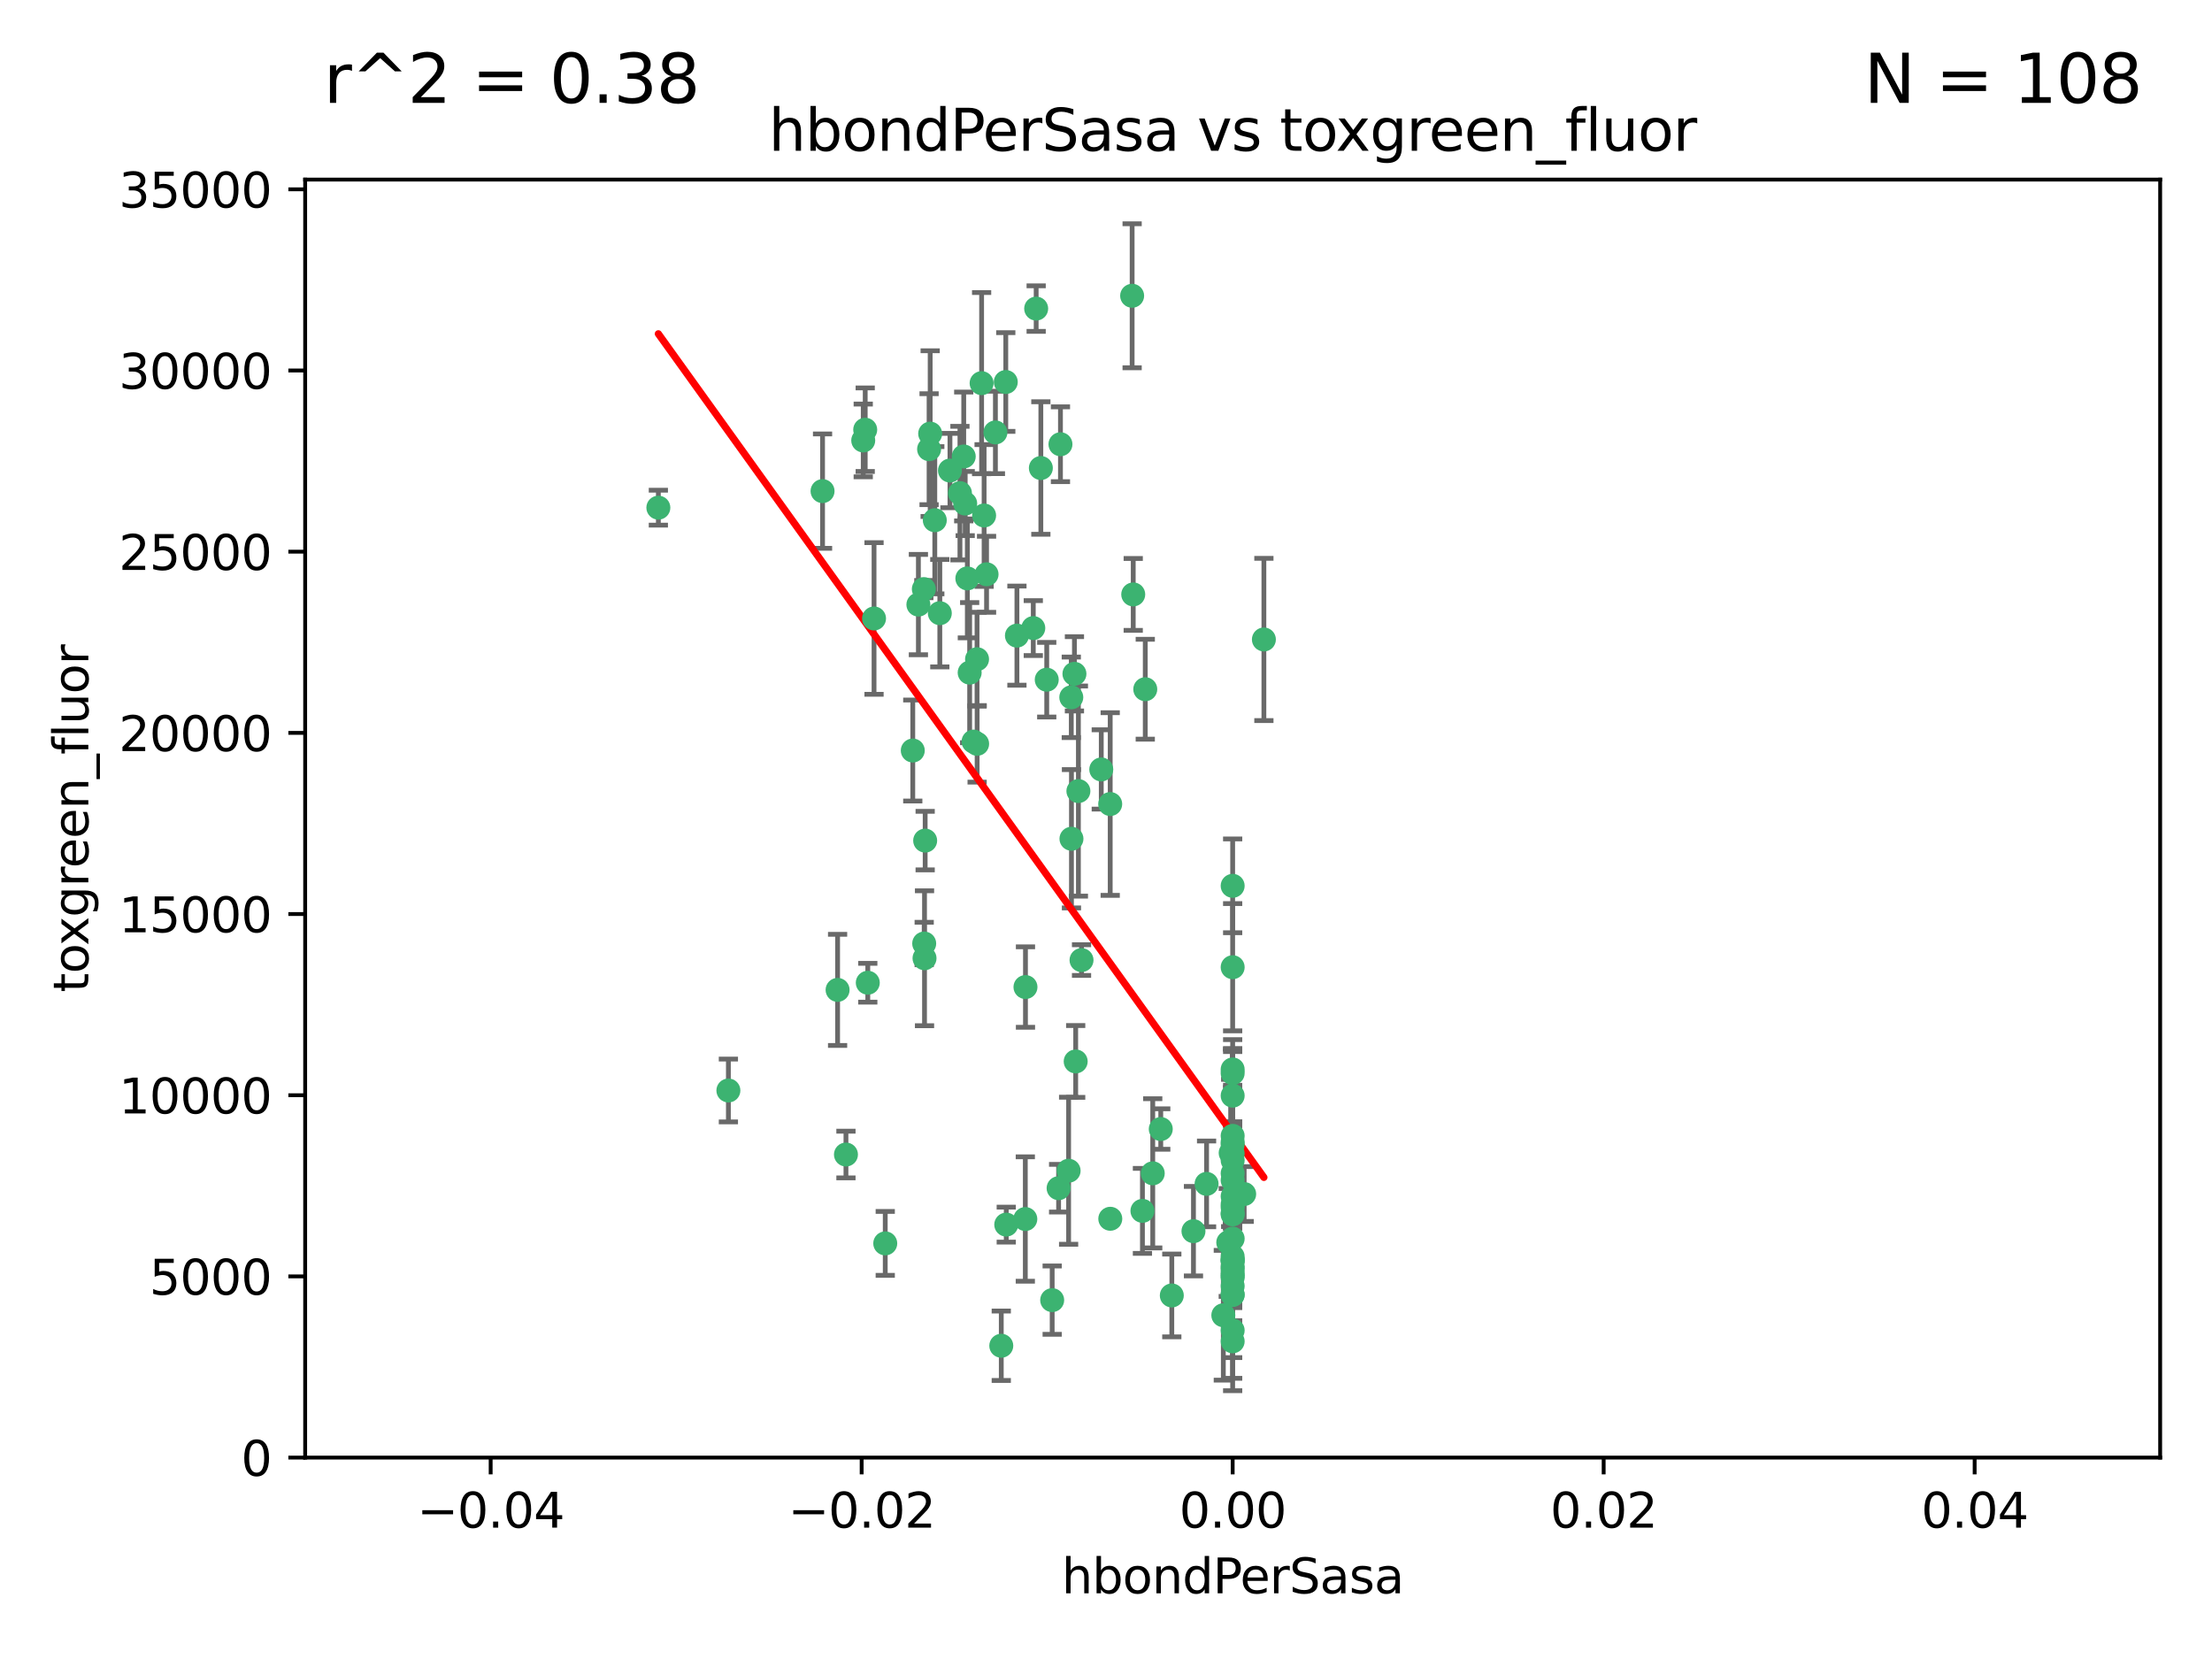 <?xml version="1.0" encoding="utf-8" standalone="no"?>
<!DOCTYPE svg PUBLIC "-//W3C//DTD SVG 1.1//EN"
  "http://www.w3.org/Graphics/SVG/1.1/DTD/svg11.dtd">
<svg xmlns:xlink="http://www.w3.org/1999/xlink" width="460.8pt" height="345.6pt" viewBox="0 0 460.8 345.6" xmlns="http://www.w3.org/2000/svg" version="1.1">
 <defs>
  <style type="text/css">*{stroke-linejoin: round; stroke-linecap: butt}</style>
 </defs>
 <g id="figure_1">
  <g id="patch_1">
   <path d="M 0 345.6 
L 460.8 345.6 
L 460.8 0 
L 0 0 
z
" style="fill: #ffffff"/>
  </g>
  <g id="axes_1">
   <g id="patch_2">
    <path d="M 63.571 303.64 
L 450 303.64 
L 450 37.411 
L 63.571 37.411 
z
" style="fill: #ffffff"/>
   </g>
   <g id="PathCollection_1">
    <defs>
     <path id="m6fb6583e3e" d="M 0 1.118 
C 0.297 1.118 0.581 1 0.791 0.791 
C 1 0.581 1.118 0.297 1.118 0 
C 1.118 -0.297 1 -0.581 0.791 -0.791 
C 0.581 -1 0.297 -1.118 0 -1.118 
C -0.297 -1.118 -0.581 -1 -0.791 -0.791 
C -1 -0.581 -1.118 -0.297 -1.118 0 
C -1.118 0.297 -1 0.581 -0.791 0.791 
C -0.581 1 -0.297 1.118 0 1.118 
z
" style="stroke: #3cb371"/>
    </defs>
    <g clip-path="url(#p6481fd2499)">
     <use xlink:href="#m6fb6583e3e" x="197.895" y="98.026" style="fill: #3cb371; stroke: #3cb371"/>
     <use xlink:href="#m6fb6583e3e" x="200.763" y="95.094" style="fill: #3cb371; stroke: #3cb371"/>
     <use xlink:href="#m6fb6583e3e" x="180.24" y="89.516" style="fill: #3cb371; stroke: #3cb371"/>
     <use xlink:href="#m6fb6583e3e" x="209.523" y="79.578" style="fill: #3cb371; stroke: #3cb371"/>
     <use xlink:href="#m6fb6583e3e" x="199.974" y="102.727" style="fill: #3cb371; stroke: #3cb371"/>
     <use xlink:href="#m6fb6583e3e" x="182.078" y="128.839" style="fill: #3cb371; stroke: #3cb371"/>
     <use xlink:href="#m6fb6583e3e" x="203.536" y="137.321" style="fill: #3cb371; stroke: #3cb371"/>
     <use xlink:href="#m6fb6583e3e" x="179.827" y="91.754" style="fill: #3cb371; stroke: #3cb371"/>
     <use xlink:href="#m6fb6583e3e" x="191.319" y="125.947" style="fill: #3cb371; stroke: #3cb371"/>
     <use xlink:href="#m6fb6583e3e" x="202.808" y="154.483" style="fill: #3cb371; stroke: #3cb371"/>
     <use xlink:href="#m6fb6583e3e" x="205.007" y="107.386" style="fill: #3cb371; stroke: #3cb371"/>
     <use xlink:href="#m6fb6583e3e" x="205.518" y="119.635" style="fill: #3cb371; stroke: #3cb371"/>
     <use xlink:href="#m6fb6583e3e" x="204.488" y="79.819" style="fill: #3cb371; stroke: #3cb371"/>
     <use xlink:href="#m6fb6583e3e" x="192.451" y="122.72" style="fill: #3cb371; stroke: #3cb371"/>
     <use xlink:href="#m6fb6583e3e" x="207.363" y="90.084" style="fill: #3cb371; stroke: #3cb371"/>
     <use xlink:href="#m6fb6583e3e" x="203.554" y="154.954" style="fill: #3cb371; stroke: #3cb371"/>
     <use xlink:href="#m6fb6583e3e" x="201.069" y="104.896" style="fill: #3cb371; stroke: #3cb371"/>
     <use xlink:href="#m6fb6583e3e" x="190.148" y="156.348" style="fill: #3cb371; stroke: #3cb371"/>
     <use xlink:href="#m6fb6583e3e" x="137.148" y="105.756" style="fill: #3cb371; stroke: #3cb371"/>
     <use xlink:href="#m6fb6583e3e" x="216.829" y="97.498" style="fill: #3cb371; stroke: #3cb371"/>
     <use xlink:href="#m6fb6583e3e" x="220.913" y="92.545" style="fill: #3cb371; stroke: #3cb371"/>
     <use xlink:href="#m6fb6583e3e" x="193.773" y="90.332" style="fill: #3cb371; stroke: #3cb371"/>
     <use xlink:href="#m6fb6583e3e" x="225.302" y="200.005" style="fill: #3cb371; stroke: #3cb371"/>
     <use xlink:href="#m6fb6583e3e" x="215.253" y="130.84" style="fill: #3cb371; stroke: #3cb371"/>
     <use xlink:href="#m6fb6583e3e" x="174.486" y="206.213" style="fill: #3cb371; stroke: #3cb371"/>
     <use xlink:href="#m6fb6583e3e" x="209.62" y="255.109" style="fill: #3cb371; stroke: #3cb371"/>
     <use xlink:href="#m6fb6583e3e" x="192.595" y="199.62" style="fill: #3cb371; stroke: #3cb371"/>
     <use xlink:href="#m6fb6583e3e" x="194.735" y="108.373" style="fill: #3cb371; stroke: #3cb371"/>
     <use xlink:href="#m6fb6583e3e" x="223.825" y="140.37" style="fill: #3cb371; stroke: #3cb371"/>
     <use xlink:href="#m6fb6583e3e" x="193.547" y="93.572" style="fill: #3cb371; stroke: #3cb371"/>
     <use xlink:href="#m6fb6583e3e" x="171.352" y="102.308" style="fill: #3cb371; stroke: #3cb371"/>
     <use xlink:href="#m6fb6583e3e" x="195.78" y="127.738" style="fill: #3cb371; stroke: #3cb371"/>
     <use xlink:href="#m6fb6583e3e" x="223.169" y="145.262" style="fill: #3cb371; stroke: #3cb371"/>
     <use xlink:href="#m6fb6583e3e" x="201.999" y="140.122" style="fill: #3cb371; stroke: #3cb371"/>
     <use xlink:href="#m6fb6583e3e" x="222.612" y="243.887" style="fill: #3cb371; stroke: #3cb371"/>
     <use xlink:href="#m6fb6583e3e" x="213.625" y="205.621" style="fill: #3cb371; stroke: #3cb371"/>
     <use xlink:href="#m6fb6583e3e" x="235.844" y="61.614" style="fill: #3cb371; stroke: #3cb371"/>
     <use xlink:href="#m6fb6583e3e" x="211.844" y="132.411" style="fill: #3cb371; stroke: #3cb371"/>
     <use xlink:href="#m6fb6583e3e" x="213.592" y="253.947" style="fill: #3cb371; stroke: #3cb371"/>
     <use xlink:href="#m6fb6583e3e" x="231.293" y="253.893" style="fill: #3cb371; stroke: #3cb371"/>
     <use xlink:href="#m6fb6583e3e" x="220.527" y="247.522" style="fill: #3cb371; stroke: #3cb371"/>
     <use xlink:href="#m6fb6583e3e" x="201.516" y="120.494" style="fill: #3cb371; stroke: #3cb371"/>
     <use xlink:href="#m6fb6583e3e" x="180.776" y="204.723" style="fill: #3cb371; stroke: #3cb371"/>
     <use xlink:href="#m6fb6583e3e" x="263.292" y="133.213" style="fill: #3cb371; stroke: #3cb371"/>
     <use xlink:href="#m6fb6583e3e" x="229.414" y="160.289" style="fill: #3cb371; stroke: #3cb371"/>
     <use xlink:href="#m6fb6583e3e" x="192.527" y="196.552" style="fill: #3cb371; stroke: #3cb371"/>
     <use xlink:href="#m6fb6583e3e" x="224.086" y="221.118" style="fill: #3cb371; stroke: #3cb371"/>
     <use xlink:href="#m6fb6583e3e" x="223.205" y="174.728" style="fill: #3cb371; stroke: #3cb371"/>
     <use xlink:href="#m6fb6583e3e" x="215.853" y="64.285" style="fill: #3cb371; stroke: #3cb371"/>
     <use xlink:href="#m6fb6583e3e" x="256.786" y="266.118" style="fill: #3cb371; stroke: #3cb371"/>
     <use xlink:href="#m6fb6583e3e" x="241.808" y="235.198" style="fill: #3cb371; stroke: #3cb371"/>
     <use xlink:href="#m6fb6583e3e" x="240.137" y="244.424" style="fill: #3cb371; stroke: #3cb371"/>
     <use xlink:href="#m6fb6583e3e" x="256.786" y="264.357" style="fill: #3cb371; stroke: #3cb371"/>
     <use xlink:href="#m6fb6583e3e" x="218.054" y="141.593" style="fill: #3cb371; stroke: #3cb371"/>
     <use xlink:href="#m6fb6583e3e" x="192.729" y="175.112" style="fill: #3cb371; stroke: #3cb371"/>
     <use xlink:href="#m6fb6583e3e" x="256.786" y="269.764" style="fill: #3cb371; stroke: #3cb371"/>
     <use xlink:href="#m6fb6583e3e" x="256.786" y="251.524" style="fill: #3cb371; stroke: #3cb371"/>
     <use xlink:href="#m6fb6583e3e" x="224.65" y="164.794" style="fill: #3cb371; stroke: #3cb371"/>
     <use xlink:href="#m6fb6583e3e" x="256.786" y="261.772" style="fill: #3cb371; stroke: #3cb371"/>
     <use xlink:href="#m6fb6583e3e" x="256.786" y="262.628" style="fill: #3cb371; stroke: #3cb371"/>
     <use xlink:href="#m6fb6583e3e" x="256.786" y="262.571" style="fill: #3cb371; stroke: #3cb371"/>
     <use xlink:href="#m6fb6583e3e" x="256.786" y="262.474" style="fill: #3cb371; stroke: #3cb371"/>
     <use xlink:href="#m6fb6583e3e" x="238.58" y="143.576" style="fill: #3cb371; stroke: #3cb371"/>
     <use xlink:href="#m6fb6583e3e" x="256.786" y="236.622" style="fill: #3cb371; stroke: #3cb371"/>
     <use xlink:href="#m6fb6583e3e" x="256.786" y="245.856" style="fill: #3cb371; stroke: #3cb371"/>
     <use xlink:href="#m6fb6583e3e" x="256.786" y="238.42" style="fill: #3cb371; stroke: #3cb371"/>
     <use xlink:href="#m6fb6583e3e" x="244.109" y="269.867" style="fill: #3cb371; stroke: #3cb371"/>
     <use xlink:href="#m6fb6583e3e" x="237.99" y="252.246" style="fill: #3cb371; stroke: #3cb371"/>
     <use xlink:href="#m6fb6583e3e" x="176.227" y="240.511" style="fill: #3cb371; stroke: #3cb371"/>
     <use xlink:href="#m6fb6583e3e" x="184.413" y="259.022" style="fill: #3cb371; stroke: #3cb371"/>
     <use xlink:href="#m6fb6583e3e" x="255.869" y="258.827" style="fill: #3cb371; stroke: #3cb371"/>
     <use xlink:href="#m6fb6583e3e" x="256.786" y="279.423" style="fill: #3cb371; stroke: #3cb371"/>
     <use xlink:href="#m6fb6583e3e" x="231.277" y="167.495" style="fill: #3cb371; stroke: #3cb371"/>
     <use xlink:href="#m6fb6583e3e" x="256.786" y="252.723" style="fill: #3cb371; stroke: #3cb371"/>
     <use xlink:href="#m6fb6583e3e" x="256.786" y="223.562" style="fill: #3cb371; stroke: #3cb371"/>
     <use xlink:href="#m6fb6583e3e" x="259.184" y="248.738" style="fill: #3cb371; stroke: #3cb371"/>
     <use xlink:href="#m6fb6583e3e" x="256.786" y="244.428" style="fill: #3cb371; stroke: #3cb371"/>
     <use xlink:href="#m6fb6583e3e" x="256.786" y="249.211" style="fill: #3cb371; stroke: #3cb371"/>
     <use xlink:href="#m6fb6583e3e" x="151.737" y="227.169" style="fill: #3cb371; stroke: #3cb371"/>
     <use xlink:href="#m6fb6583e3e" x="208.584" y="280.344" style="fill: #3cb371; stroke: #3cb371"/>
     <use xlink:href="#m6fb6583e3e" x="256.786" y="250.868" style="fill: #3cb371; stroke: #3cb371"/>
     <use xlink:href="#m6fb6583e3e" x="254.841" y="273.991" style="fill: #3cb371; stroke: #3cb371"/>
     <use xlink:href="#m6fb6583e3e" x="236.073" y="123.828" style="fill: #3cb371; stroke: #3cb371"/>
     <use xlink:href="#m6fb6583e3e" x="219.188" y="270.841" style="fill: #3cb371; stroke: #3cb371"/>
     <use xlink:href="#m6fb6583e3e" x="256.786" y="240.314" style="fill: #3cb371; stroke: #3cb371"/>
     <use xlink:href="#m6fb6583e3e" x="256.786" y="241.718" style="fill: #3cb371; stroke: #3cb371"/>
     <use xlink:href="#m6fb6583e3e" x="256.786" y="252.978" style="fill: #3cb371; stroke: #3cb371"/>
     <use xlink:href="#m6fb6583e3e" x="256.786" y="258.029" style="fill: #3cb371; stroke: #3cb371"/>
     <use xlink:href="#m6fb6583e3e" x="256.786" y="269.669" style="fill: #3cb371; stroke: #3cb371"/>
     <use xlink:href="#m6fb6583e3e" x="256.786" y="222.785" style="fill: #3cb371; stroke: #3cb371"/>
     <use xlink:href="#m6fb6583e3e" x="256.786" y="265.728" style="fill: #3cb371; stroke: #3cb371"/>
     <use xlink:href="#m6fb6583e3e" x="256.786" y="277.145" style="fill: #3cb371; stroke: #3cb371"/>
     <use xlink:href="#m6fb6583e3e" x="256.786" y="201.488" style="fill: #3cb371; stroke: #3cb371"/>
     <use xlink:href="#m6fb6583e3e" x="256.786" y="237.895" style="fill: #3cb371; stroke: #3cb371"/>
     <use xlink:href="#m6fb6583e3e" x="256.786" y="263.81" style="fill: #3cb371; stroke: #3cb371"/>
     <use xlink:href="#m6fb6583e3e" x="256.786" y="184.534" style="fill: #3cb371; stroke: #3cb371"/>
     <use xlink:href="#m6fb6583e3e" x="256.372" y="240.178" style="fill: #3cb371; stroke: #3cb371"/>
     <use xlink:href="#m6fb6583e3e" x="251.352" y="246.624" style="fill: #3cb371; stroke: #3cb371"/>
     <use xlink:href="#m6fb6583e3e" x="248.622" y="256.474" style="fill: #3cb371; stroke: #3cb371"/>
     <use xlink:href="#m6fb6583e3e" x="256.786" y="267.91" style="fill: #3cb371; stroke: #3cb371"/>
     <use xlink:href="#m6fb6583e3e" x="256.786" y="228.248" style="fill: #3cb371; stroke: #3cb371"/>
     <use xlink:href="#m6fb6583e3e" x="256.786" y="265.217" style="fill: #3cb371; stroke: #3cb371"/>
    </g>
   </g>
   <g id="matplotlib.axis_1">
    <g id="xtick_1">
     <g id="line2d_1">
      <defs>
       <path id="m024399a7ea" d="M 0 0 
L 0 3.5 
" style="stroke: #000000; stroke-width: 0.8"/>
      </defs>
      <g>
       <use xlink:href="#m024399a7ea" x="102.214" y="303.64" style="stroke: #000000; stroke-width: 0.8"/>
      </g>
     </g>
     <g id="text_1">
      <!-- −0.04 -->
      <g transform="translate(86.891 318.238)scale(0.1 -0.1)">
       <defs>
        <path id="DejaVuSans-2212" d="M 678 2272 
L 4684 2272 
L 4684 1741 
L 678 1741 
L 678 2272 
z
" transform="scale(0.016)"/>
        <path id="DejaVuSans-30" d="M 2034 4250 
Q 1547 4250 1301 3770 
Q 1056 3291 1056 2328 
Q 1056 1369 1301 889 
Q 1547 409 2034 409 
Q 2525 409 2770 889 
Q 3016 1369 3016 2328 
Q 3016 3291 2770 3770 
Q 2525 4250 2034 4250 
z
M 2034 4750 
Q 2819 4750 3233 4129 
Q 3647 3509 3647 2328 
Q 3647 1150 3233 529 
Q 2819 -91 2034 -91 
Q 1250 -91 836 529 
Q 422 1150 422 2328 
Q 422 3509 836 4129 
Q 1250 4750 2034 4750 
z
" transform="scale(0.016)"/>
        <path id="DejaVuSans-2e" d="M 684 794 
L 1344 794 
L 1344 0 
L 684 0 
L 684 794 
z
" transform="scale(0.016)"/>
        <path id="DejaVuSans-34" d="M 2419 4116 
L 825 1625 
L 2419 1625 
L 2419 4116 
z
M 2253 4666 
L 3047 4666 
L 3047 1625 
L 3713 1625 
L 3713 1100 
L 3047 1100 
L 3047 0 
L 2419 0 
L 2419 1100 
L 313 1100 
L 313 1709 
L 2253 4666 
z
" transform="scale(0.016)"/>
       </defs>
       <use xlink:href="#DejaVuSans-2212"/>
       <use xlink:href="#DejaVuSans-30" x="83.789"/>
       <use xlink:href="#DejaVuSans-2e" x="147.412"/>
       <use xlink:href="#DejaVuSans-30" x="179.199"/>
       <use xlink:href="#DejaVuSans-34" x="242.822"/>
      </g>
     </g>
    </g>
    <g id="xtick_2">
     <g id="line2d_2">
      <g>
       <use xlink:href="#m024399a7ea" x="179.5" y="303.64" style="stroke: #000000; stroke-width: 0.8"/>
      </g>
     </g>
     <g id="text_2">
      <!-- −0.02 -->
      <g transform="translate(164.177 318.238)scale(0.1 -0.1)">
       <defs>
        <path id="DejaVuSans-32" d="M 1228 531 
L 3431 531 
L 3431 0 
L 469 0 
L 469 531 
Q 828 903 1448 1529 
Q 2069 2156 2228 2338 
Q 2531 2678 2651 2914 
Q 2772 3150 2772 3378 
Q 2772 3750 2511 3984 
Q 2250 4219 1831 4219 
Q 1534 4219 1204 4116 
Q 875 4013 500 3803 
L 500 4441 
Q 881 4594 1212 4672 
Q 1544 4750 1819 4750 
Q 2544 4750 2975 4387 
Q 3406 4025 3406 3419 
Q 3406 3131 3298 2873 
Q 3191 2616 2906 2266 
Q 2828 2175 2409 1742 
Q 1991 1309 1228 531 
z
" transform="scale(0.016)"/>
       </defs>
       <use xlink:href="#DejaVuSans-2212"/>
       <use xlink:href="#DejaVuSans-30" x="83.789"/>
       <use xlink:href="#DejaVuSans-2e" x="147.412"/>
       <use xlink:href="#DejaVuSans-30" x="179.199"/>
       <use xlink:href="#DejaVuSans-32" x="242.822"/>
      </g>
     </g>
    </g>
    <g id="xtick_3">
     <g id="line2d_3">
      <g>
       <use xlink:href="#m024399a7ea" x="256.786" y="303.64" style="stroke: #000000; stroke-width: 0.8"/>
      </g>
     </g>
     <g id="text_3">
      <!-- 0.00 -->
      <g transform="translate(245.653 318.238)scale(0.1 -0.1)">
       <use xlink:href="#DejaVuSans-30"/>
       <use xlink:href="#DejaVuSans-2e" x="63.623"/>
       <use xlink:href="#DejaVuSans-30" x="95.41"/>
       <use xlink:href="#DejaVuSans-30" x="159.033"/>
      </g>
     </g>
    </g>
    <g id="xtick_4">
     <g id="line2d_4">
      <g>
       <use xlink:href="#m024399a7ea" x="334.071" y="303.64" style="stroke: #000000; stroke-width: 0.8"/>
      </g>
     </g>
     <g id="text_4">
      <!-- 0.02 -->
      <g transform="translate(322.939 318.238)scale(0.1 -0.1)">
       <use xlink:href="#DejaVuSans-30"/>
       <use xlink:href="#DejaVuSans-2e" x="63.623"/>
       <use xlink:href="#DejaVuSans-30" x="95.41"/>
       <use xlink:href="#DejaVuSans-32" x="159.033"/>
      </g>
     </g>
    </g>
    <g id="xtick_5">
     <g id="line2d_5">
      <g>
       <use xlink:href="#m024399a7ea" x="411.357" y="303.64" style="stroke: #000000; stroke-width: 0.8"/>
      </g>
     </g>
     <g id="text_5">
      <!-- 0.04 -->
      <g transform="translate(400.224 318.238)scale(0.1 -0.1)">
       <use xlink:href="#DejaVuSans-30"/>
       <use xlink:href="#DejaVuSans-2e" x="63.623"/>
       <use xlink:href="#DejaVuSans-30" x="95.41"/>
       <use xlink:href="#DejaVuSans-34" x="159.033"/>
      </g>
     </g>
    </g>
    <g id="text_6">
     <!-- hbondPerSasa -->
     <g transform="translate(221.168 331.917)scale(0.1 -0.1)">
      <defs>
       <path id="DejaVuSans-68" d="M 3513 2113 
L 3513 0 
L 2938 0 
L 2938 2094 
Q 2938 2591 2744 2837 
Q 2550 3084 2163 3084 
Q 1697 3084 1428 2787 
Q 1159 2491 1159 1978 
L 1159 0 
L 581 0 
L 581 4863 
L 1159 4863 
L 1159 2956 
Q 1366 3272 1645 3428 
Q 1925 3584 2291 3584 
Q 2894 3584 3203 3211 
Q 3513 2838 3513 2113 
z
" transform="scale(0.016)"/>
       <path id="DejaVuSans-62" d="M 3116 1747 
Q 3116 2381 2855 2742 
Q 2594 3103 2138 3103 
Q 1681 3103 1420 2742 
Q 1159 2381 1159 1747 
Q 1159 1113 1420 752 
Q 1681 391 2138 391 
Q 2594 391 2855 752 
Q 3116 1113 3116 1747 
z
M 1159 2969 
Q 1341 3281 1617 3432 
Q 1894 3584 2278 3584 
Q 2916 3584 3314 3078 
Q 3713 2572 3713 1747 
Q 3713 922 3314 415 
Q 2916 -91 2278 -91 
Q 1894 -91 1617 61 
Q 1341 213 1159 525 
L 1159 0 
L 581 0 
L 581 4863 
L 1159 4863 
L 1159 2969 
z
" transform="scale(0.016)"/>
       <path id="DejaVuSans-6f" d="M 1959 3097 
Q 1497 3097 1228 2736 
Q 959 2375 959 1747 
Q 959 1119 1226 758 
Q 1494 397 1959 397 
Q 2419 397 2687 759 
Q 2956 1122 2956 1747 
Q 2956 2369 2687 2733 
Q 2419 3097 1959 3097 
z
M 1959 3584 
Q 2709 3584 3137 3096 
Q 3566 2609 3566 1747 
Q 3566 888 3137 398 
Q 2709 -91 1959 -91 
Q 1206 -91 779 398 
Q 353 888 353 1747 
Q 353 2609 779 3096 
Q 1206 3584 1959 3584 
z
" transform="scale(0.016)"/>
       <path id="DejaVuSans-6e" d="M 3513 2113 
L 3513 0 
L 2938 0 
L 2938 2094 
Q 2938 2591 2744 2837 
Q 2550 3084 2163 3084 
Q 1697 3084 1428 2787 
Q 1159 2491 1159 1978 
L 1159 0 
L 581 0 
L 581 3500 
L 1159 3500 
L 1159 2956 
Q 1366 3272 1645 3428 
Q 1925 3584 2291 3584 
Q 2894 3584 3203 3211 
Q 3513 2838 3513 2113 
z
" transform="scale(0.016)"/>
       <path id="DejaVuSans-64" d="M 2906 2969 
L 2906 4863 
L 3481 4863 
L 3481 0 
L 2906 0 
L 2906 525 
Q 2725 213 2448 61 
Q 2172 -91 1784 -91 
Q 1150 -91 751 415 
Q 353 922 353 1747 
Q 353 2572 751 3078 
Q 1150 3584 1784 3584 
Q 2172 3584 2448 3432 
Q 2725 3281 2906 2969 
z
M 947 1747 
Q 947 1113 1208 752 
Q 1469 391 1925 391 
Q 2381 391 2643 752 
Q 2906 1113 2906 1747 
Q 2906 2381 2643 2742 
Q 2381 3103 1925 3103 
Q 1469 3103 1208 2742 
Q 947 2381 947 1747 
z
" transform="scale(0.016)"/>
       <path id="DejaVuSans-50" d="M 1259 4147 
L 1259 2394 
L 2053 2394 
Q 2494 2394 2734 2622 
Q 2975 2850 2975 3272 
Q 2975 3691 2734 3919 
Q 2494 4147 2053 4147 
L 1259 4147 
z
M 628 4666 
L 2053 4666 
Q 2838 4666 3239 4311 
Q 3641 3956 3641 3272 
Q 3641 2581 3239 2228 
Q 2838 1875 2053 1875 
L 1259 1875 
L 1259 0 
L 628 0 
L 628 4666 
z
" transform="scale(0.016)"/>
       <path id="DejaVuSans-65" d="M 3597 1894 
L 3597 1613 
L 953 1613 
Q 991 1019 1311 708 
Q 1631 397 2203 397 
Q 2534 397 2845 478 
Q 3156 559 3463 722 
L 3463 178 
Q 3153 47 2828 -22 
Q 2503 -91 2169 -91 
Q 1331 -91 842 396 
Q 353 884 353 1716 
Q 353 2575 817 3079 
Q 1281 3584 2069 3584 
Q 2775 3584 3186 3129 
Q 3597 2675 3597 1894 
z
M 3022 2063 
Q 3016 2534 2758 2815 
Q 2500 3097 2075 3097 
Q 1594 3097 1305 2825 
Q 1016 2553 972 2059 
L 3022 2063 
z
" transform="scale(0.016)"/>
       <path id="DejaVuSans-72" d="M 2631 2963 
Q 2534 3019 2420 3045 
Q 2306 3072 2169 3072 
Q 1681 3072 1420 2755 
Q 1159 2438 1159 1844 
L 1159 0 
L 581 0 
L 581 3500 
L 1159 3500 
L 1159 2956 
Q 1341 3275 1631 3429 
Q 1922 3584 2338 3584 
Q 2397 3584 2469 3576 
Q 2541 3569 2628 3553 
L 2631 2963 
z
" transform="scale(0.016)"/>
       <path id="DejaVuSans-53" d="M 3425 4513 
L 3425 3897 
Q 3066 4069 2747 4153 
Q 2428 4238 2131 4238 
Q 1616 4238 1336 4038 
Q 1056 3838 1056 3469 
Q 1056 3159 1242 3001 
Q 1428 2844 1947 2747 
L 2328 2669 
Q 3034 2534 3370 2195 
Q 3706 1856 3706 1288 
Q 3706 609 3251 259 
Q 2797 -91 1919 -91 
Q 1588 -91 1214 -16 
Q 841 59 441 206 
L 441 856 
Q 825 641 1194 531 
Q 1563 422 1919 422 
Q 2459 422 2753 634 
Q 3047 847 3047 1241 
Q 3047 1584 2836 1778 
Q 2625 1972 2144 2069 
L 1759 2144 
Q 1053 2284 737 2584 
Q 422 2884 422 3419 
Q 422 4038 858 4394 
Q 1294 4750 2059 4750 
Q 2388 4750 2728 4690 
Q 3069 4631 3425 4513 
z
" transform="scale(0.016)"/>
       <path id="DejaVuSans-61" d="M 2194 1759 
Q 1497 1759 1228 1600 
Q 959 1441 959 1056 
Q 959 750 1161 570 
Q 1363 391 1709 391 
Q 2188 391 2477 730 
Q 2766 1069 2766 1631 
L 2766 1759 
L 2194 1759 
z
M 3341 1997 
L 3341 0 
L 2766 0 
L 2766 531 
Q 2569 213 2275 61 
Q 1981 -91 1556 -91 
Q 1019 -91 701 211 
Q 384 513 384 1019 
Q 384 1609 779 1909 
Q 1175 2209 1959 2209 
L 2766 2209 
L 2766 2266 
Q 2766 2663 2505 2880 
Q 2244 3097 1772 3097 
Q 1472 3097 1187 3025 
Q 903 2953 641 2809 
L 641 3341 
Q 956 3463 1253 3523 
Q 1550 3584 1831 3584 
Q 2591 3584 2966 3190 
Q 3341 2797 3341 1997 
z
" transform="scale(0.016)"/>
       <path id="DejaVuSans-73" d="M 2834 3397 
L 2834 2853 
Q 2591 2978 2328 3040 
Q 2066 3103 1784 3103 
Q 1356 3103 1142 2972 
Q 928 2841 928 2578 
Q 928 2378 1081 2264 
Q 1234 2150 1697 2047 
L 1894 2003 
Q 2506 1872 2764 1633 
Q 3022 1394 3022 966 
Q 3022 478 2636 193 
Q 2250 -91 1575 -91 
Q 1294 -91 989 -36 
Q 684 19 347 128 
L 347 722 
Q 666 556 975 473 
Q 1284 391 1588 391 
Q 1994 391 2212 530 
Q 2431 669 2431 922 
Q 2431 1156 2273 1281 
Q 2116 1406 1581 1522 
L 1381 1569 
Q 847 1681 609 1914 
Q 372 2147 372 2553 
Q 372 3047 722 3315 
Q 1072 3584 1716 3584 
Q 2034 3584 2315 3537 
Q 2597 3491 2834 3397 
z
" transform="scale(0.016)"/>
      </defs>
      <use xlink:href="#DejaVuSans-68"/>
      <use xlink:href="#DejaVuSans-62" x="63.379"/>
      <use xlink:href="#DejaVuSans-6f" x="126.855"/>
      <use xlink:href="#DejaVuSans-6e" x="188.037"/>
      <use xlink:href="#DejaVuSans-64" x="251.416"/>
      <use xlink:href="#DejaVuSans-50" x="314.893"/>
      <use xlink:href="#DejaVuSans-65" x="371.57"/>
      <use xlink:href="#DejaVuSans-72" x="433.094"/>
      <use xlink:href="#DejaVuSans-53" x="474.207"/>
      <use xlink:href="#DejaVuSans-61" x="537.684"/>
      <use xlink:href="#DejaVuSans-73" x="598.963"/>
      <use xlink:href="#DejaVuSans-61" x="651.062"/>
     </g>
    </g>
   </g>
   <g id="matplotlib.axis_2">
    <g id="ytick_1">
     <g id="line2d_6">
      <defs>
       <path id="m641f1e5e0d" d="M 0 0 
L -3.5 0 
" style="stroke: #000000; stroke-width: 0.8"/>
      </defs>
      <g>
       <use xlink:href="#m641f1e5e0d" x="63.571" y="303.64" style="stroke: #000000; stroke-width: 0.8"/>
      </g>
     </g>
     <g id="text_7">
      <!-- 0 -->
      <g transform="translate(50.209 307.439)scale(0.1 -0.1)">
       <use xlink:href="#DejaVuSans-30"/>
      </g>
     </g>
    </g>
    <g id="ytick_2">
     <g id="line2d_7">
      <g>
       <use xlink:href="#m641f1e5e0d" x="63.571" y="265.897" style="stroke: #000000; stroke-width: 0.8"/>
      </g>
     </g>
     <g id="text_8">
      <!-- 5000 -->
      <g transform="translate(31.121 269.696)scale(0.1 -0.1)">
       <defs>
        <path id="DejaVuSans-35" d="M 691 4666 
L 3169 4666 
L 3169 4134 
L 1269 4134 
L 1269 2991 
Q 1406 3038 1543 3061 
Q 1681 3084 1819 3084 
Q 2600 3084 3056 2656 
Q 3513 2228 3513 1497 
Q 3513 744 3044 326 
Q 2575 -91 1722 -91 
Q 1428 -91 1123 -41 
Q 819 9 494 109 
L 494 744 
Q 775 591 1075 516 
Q 1375 441 1709 441 
Q 2250 441 2565 725 
Q 2881 1009 2881 1497 
Q 2881 1984 2565 2268 
Q 2250 2553 1709 2553 
Q 1456 2553 1204 2497 
Q 953 2441 691 2322 
L 691 4666 
z
" transform="scale(0.016)"/>
       </defs>
       <use xlink:href="#DejaVuSans-35"/>
       <use xlink:href="#DejaVuSans-30" x="63.623"/>
       <use xlink:href="#DejaVuSans-30" x="127.246"/>
       <use xlink:href="#DejaVuSans-30" x="190.869"/>
      </g>
     </g>
    </g>
    <g id="ytick_3">
     <g id="line2d_8">
      <g>
       <use xlink:href="#m641f1e5e0d" x="63.571" y="228.154" style="stroke: #000000; stroke-width: 0.8"/>
      </g>
     </g>
     <g id="text_9">
      <!-- 10000 -->
      <g transform="translate(24.759 231.953)scale(0.1 -0.1)">
       <defs>
        <path id="DejaVuSans-31" d="M 794 531 
L 1825 531 
L 1825 4091 
L 703 3866 
L 703 4441 
L 1819 4666 
L 2450 4666 
L 2450 531 
L 3481 531 
L 3481 0 
L 794 0 
L 794 531 
z
" transform="scale(0.016)"/>
       </defs>
       <use xlink:href="#DejaVuSans-31"/>
       <use xlink:href="#DejaVuSans-30" x="63.623"/>
       <use xlink:href="#DejaVuSans-30" x="127.246"/>
       <use xlink:href="#DejaVuSans-30" x="190.869"/>
       <use xlink:href="#DejaVuSans-30" x="254.492"/>
      </g>
     </g>
    </g>
    <g id="ytick_4">
     <g id="line2d_9">
      <g>
       <use xlink:href="#m641f1e5e0d" x="63.571" y="190.411" style="stroke: #000000; stroke-width: 0.8"/>
      </g>
     </g>
     <g id="text_10">
      <!-- 15000 -->
      <g transform="translate(24.759 194.21)scale(0.1 -0.1)">
       <use xlink:href="#DejaVuSans-31"/>
       <use xlink:href="#DejaVuSans-35" x="63.623"/>
       <use xlink:href="#DejaVuSans-30" x="127.246"/>
       <use xlink:href="#DejaVuSans-30" x="190.869"/>
       <use xlink:href="#DejaVuSans-30" x="254.492"/>
      </g>
     </g>
    </g>
    <g id="ytick_5">
     <g id="line2d_10">
      <g>
       <use xlink:href="#m641f1e5e0d" x="63.571" y="152.668" style="stroke: #000000; stroke-width: 0.8"/>
      </g>
     </g>
     <g id="text_11">
      <!-- 20000 -->
      <g transform="translate(24.759 156.467)scale(0.1 -0.1)">
       <use xlink:href="#DejaVuSans-32"/>
       <use xlink:href="#DejaVuSans-30" x="63.623"/>
       <use xlink:href="#DejaVuSans-30" x="127.246"/>
       <use xlink:href="#DejaVuSans-30" x="190.869"/>
       <use xlink:href="#DejaVuSans-30" x="254.492"/>
      </g>
     </g>
    </g>
    <g id="ytick_6">
     <g id="line2d_11">
      <g>
       <use xlink:href="#m641f1e5e0d" x="63.571" y="114.925" style="stroke: #000000; stroke-width: 0.8"/>
      </g>
     </g>
     <g id="text_12">
      <!-- 25000 -->
      <g transform="translate(24.759 118.724)scale(0.1 -0.1)">
       <use xlink:href="#DejaVuSans-32"/>
       <use xlink:href="#DejaVuSans-35" x="63.623"/>
       <use xlink:href="#DejaVuSans-30" x="127.246"/>
       <use xlink:href="#DejaVuSans-30" x="190.869"/>
       <use xlink:href="#DejaVuSans-30" x="254.492"/>
      </g>
     </g>
    </g>
    <g id="ytick_7">
     <g id="line2d_12">
      <g>
       <use xlink:href="#m641f1e5e0d" x="63.571" y="77.181" style="stroke: #000000; stroke-width: 0.8"/>
      </g>
     </g>
     <g id="text_13">
      <!-- 30000 -->
      <g transform="translate(24.759 80.981)scale(0.1 -0.1)">
       <defs>
        <path id="DejaVuSans-33" d="M 2597 2516 
Q 3050 2419 3304 2112 
Q 3559 1806 3559 1356 
Q 3559 666 3084 287 
Q 2609 -91 1734 -91 
Q 1441 -91 1130 -33 
Q 819 25 488 141 
L 488 750 
Q 750 597 1062 519 
Q 1375 441 1716 441 
Q 2309 441 2620 675 
Q 2931 909 2931 1356 
Q 2931 1769 2642 2001 
Q 2353 2234 1838 2234 
L 1294 2234 
L 1294 2753 
L 1863 2753 
Q 2328 2753 2575 2939 
Q 2822 3125 2822 3475 
Q 2822 3834 2567 4026 
Q 2313 4219 1838 4219 
Q 1578 4219 1281 4162 
Q 984 4106 628 3988 
L 628 4550 
Q 988 4650 1302 4700 
Q 1616 4750 1894 4750 
Q 2613 4750 3031 4423 
Q 3450 4097 3450 3541 
Q 3450 3153 3228 2886 
Q 3006 2619 2597 2516 
z
" transform="scale(0.016)"/>
       </defs>
       <use xlink:href="#DejaVuSans-33"/>
       <use xlink:href="#DejaVuSans-30" x="63.623"/>
       <use xlink:href="#DejaVuSans-30" x="127.246"/>
       <use xlink:href="#DejaVuSans-30" x="190.869"/>
       <use xlink:href="#DejaVuSans-30" x="254.492"/>
      </g>
     </g>
    </g>
    <g id="ytick_8">
     <g id="line2d_13">
      <g>
       <use xlink:href="#m641f1e5e0d" x="63.571" y="39.438" style="stroke: #000000; stroke-width: 0.8"/>
      </g>
     </g>
     <g id="text_14">
      <!-- 35000 -->
      <g transform="translate(24.759 43.238)scale(0.1 -0.1)">
       <use xlink:href="#DejaVuSans-33"/>
       <use xlink:href="#DejaVuSans-35" x="63.623"/>
       <use xlink:href="#DejaVuSans-30" x="127.246"/>
       <use xlink:href="#DejaVuSans-30" x="190.869"/>
       <use xlink:href="#DejaVuSans-30" x="254.492"/>
      </g>
     </g>
    </g>
    <g id="text_15">
     <!-- toxgreen_fluor -->
     <g transform="translate(18.401 206.72)rotate(-90)scale(0.1 -0.1)">
      <defs>
       <path id="DejaVuSans-74" d="M 1172 4494 
L 1172 3500 
L 2356 3500 
L 2356 3053 
L 1172 3053 
L 1172 1153 
Q 1172 725 1289 603 
Q 1406 481 1766 481 
L 2356 481 
L 2356 0 
L 1766 0 
Q 1100 0 847 248 
Q 594 497 594 1153 
L 594 3053 
L 172 3053 
L 172 3500 
L 594 3500 
L 594 4494 
L 1172 4494 
z
" transform="scale(0.016)"/>
       <path id="DejaVuSans-78" d="M 3513 3500 
L 2247 1797 
L 3578 0 
L 2900 0 
L 1881 1375 
L 863 0 
L 184 0 
L 1544 1831 
L 300 3500 
L 978 3500 
L 1906 2253 
L 2834 3500 
L 3513 3500 
z
" transform="scale(0.016)"/>
       <path id="DejaVuSans-67" d="M 2906 1791 
Q 2906 2416 2648 2759 
Q 2391 3103 1925 3103 
Q 1463 3103 1205 2759 
Q 947 2416 947 1791 
Q 947 1169 1205 825 
Q 1463 481 1925 481 
Q 2391 481 2648 825 
Q 2906 1169 2906 1791 
z
M 3481 434 
Q 3481 -459 3084 -895 
Q 2688 -1331 1869 -1331 
Q 1566 -1331 1297 -1286 
Q 1028 -1241 775 -1147 
L 775 -588 
Q 1028 -725 1275 -790 
Q 1522 -856 1778 -856 
Q 2344 -856 2625 -561 
Q 2906 -266 2906 331 
L 2906 616 
Q 2728 306 2450 153 
Q 2172 0 1784 0 
Q 1141 0 747 490 
Q 353 981 353 1791 
Q 353 2603 747 3093 
Q 1141 3584 1784 3584 
Q 2172 3584 2450 3431 
Q 2728 3278 2906 2969 
L 2906 3500 
L 3481 3500 
L 3481 434 
z
" transform="scale(0.016)"/>
       <path id="DejaVuSans-5f" d="M 3263 -1063 
L 3263 -1509 
L -63 -1509 
L -63 -1063 
L 3263 -1063 
z
" transform="scale(0.016)"/>
       <path id="DejaVuSans-66" d="M 2375 4863 
L 2375 4384 
L 1825 4384 
Q 1516 4384 1395 4259 
Q 1275 4134 1275 3809 
L 1275 3500 
L 2222 3500 
L 2222 3053 
L 1275 3053 
L 1275 0 
L 697 0 
L 697 3053 
L 147 3053 
L 147 3500 
L 697 3500 
L 697 3744 
Q 697 4328 969 4595 
Q 1241 4863 1831 4863 
L 2375 4863 
z
" transform="scale(0.016)"/>
       <path id="DejaVuSans-6c" d="M 603 4863 
L 1178 4863 
L 1178 0 
L 603 0 
L 603 4863 
z
" transform="scale(0.016)"/>
       <path id="DejaVuSans-75" d="M 544 1381 
L 544 3500 
L 1119 3500 
L 1119 1403 
Q 1119 906 1312 657 
Q 1506 409 1894 409 
Q 2359 409 2629 706 
Q 2900 1003 2900 1516 
L 2900 3500 
L 3475 3500 
L 3475 0 
L 2900 0 
L 2900 538 
Q 2691 219 2414 64 
Q 2138 -91 1772 -91 
Q 1169 -91 856 284 
Q 544 659 544 1381 
z
M 1991 3584 
L 1991 3584 
z
" transform="scale(0.016)"/>
      </defs>
      <use xlink:href="#DejaVuSans-74"/>
      <use xlink:href="#DejaVuSans-6f" x="39.209"/>
      <use xlink:href="#DejaVuSans-78" x="97.266"/>
      <use xlink:href="#DejaVuSans-67" x="156.445"/>
      <use xlink:href="#DejaVuSans-72" x="219.922"/>
      <use xlink:href="#DejaVuSans-65" x="258.785"/>
      <use xlink:href="#DejaVuSans-65" x="320.309"/>
      <use xlink:href="#DejaVuSans-6e" x="381.832"/>
      <use xlink:href="#DejaVuSans-5f" x="445.211"/>
      <use xlink:href="#DejaVuSans-66" x="495.211"/>
      <use xlink:href="#DejaVuSans-6c" x="530.416"/>
      <use xlink:href="#DejaVuSans-75" x="558.199"/>
      <use xlink:href="#DejaVuSans-6f" x="621.578"/>
      <use xlink:href="#DejaVuSans-72" x="682.76"/>
     </g>
    </g>
   </g>
   <g id="LineCollection_1">
    <path d="M 197.895 105.772 
L 197.895 90.281 
" clip-path="url(#p6481fd2499)" style="fill: none; stroke: #696969"/>
    <path d="M 200.763 108.514 
L 200.763 81.675 
" clip-path="url(#p6481fd2499)" style="fill: none; stroke: #696969"/>
    <path d="M 180.24 98.217 
L 180.24 80.815 
" clip-path="url(#p6481fd2499)" style="fill: none; stroke: #696969"/>
    <path d="M 209.523 89.863 
L 209.523 69.294 
" clip-path="url(#p6481fd2499)" style="fill: none; stroke: #696969"/>
    <path d="M 199.974 116.638 
L 199.974 88.815 
" clip-path="url(#p6481fd2499)" style="fill: none; stroke: #696969"/>
    <path d="M 182.078 144.637 
L 182.078 113.041 
" clip-path="url(#p6481fd2499)" style="fill: none; stroke: #696969"/>
    <path d="M 203.536 147.102 
L 203.536 127.541 
" clip-path="url(#p6481fd2499)" style="fill: none; stroke: #696969"/>
    <path d="M 179.827 99.334 
L 179.827 84.174 
" clip-path="url(#p6481fd2499)" style="fill: none; stroke: #696969"/>
    <path d="M 191.319 136.397 
L 191.319 115.497 
" clip-path="url(#p6481fd2499)" style="fill: none; stroke: #696969"/>
    <path d="M 202.808 155.048 
L 202.808 153.918 
" clip-path="url(#p6481fd2499)" style="fill: none; stroke: #696969"/>
    <path d="M 205.007 122.155 
L 205.007 92.617 
" clip-path="url(#p6481fd2499)" style="fill: none; stroke: #696969"/>
    <path d="M 205.518 127.554 
L 205.518 111.717 
" clip-path="url(#p6481fd2499)" style="fill: none; stroke: #696969"/>
    <path d="M 204.488 98.693 
L 204.488 60.945 
" clip-path="url(#p6481fd2499)" style="fill: none; stroke: #696969"/>
    <path d="M 192.451 124.514 
L 192.451 120.926 
" clip-path="url(#p6481fd2499)" style="fill: none; stroke: #696969"/>
    <path d="M 207.363 98.668 
L 207.363 81.501 
" clip-path="url(#p6481fd2499)" style="fill: none; stroke: #696969"/>
    <path d="M 203.554 162.929 
L 203.554 146.979 
" clip-path="url(#p6481fd2499)" style="fill: none; stroke: #696969"/>
    <path d="M 201.069 111.578 
L 201.069 98.214 
" clip-path="url(#p6481fd2499)" style="fill: none; stroke: #696969"/>
    <path d="M 190.148 166.868 
L 190.148 145.829 
" clip-path="url(#p6481fd2499)" style="fill: none; stroke: #696969"/>
    <path d="M 137.148 109.392 
L 137.148 102.12 
" clip-path="url(#p6481fd2499)" style="fill: none; stroke: #696969"/>
    <path d="M 216.829 111.302 
L 216.829 83.693 
" clip-path="url(#p6481fd2499)" style="fill: none; stroke: #696969"/>
    <path d="M 220.913 100.341 
L 220.913 84.749 
" clip-path="url(#p6481fd2499)" style="fill: none; stroke: #696969"/>
    <path d="M 193.773 107.592 
L 193.773 73.071 
" clip-path="url(#p6481fd2499)" style="fill: none; stroke: #696969"/>
    <path d="M 225.302 203.204 
L 225.302 196.806 
" clip-path="url(#p6481fd2499)" style="fill: none; stroke: #696969"/>
    <path d="M 215.253 136.561 
L 215.253 125.12 
" clip-path="url(#p6481fd2499)" style="fill: none; stroke: #696969"/>
    <path d="M 174.486 217.788 
L 174.486 194.637 
" clip-path="url(#p6481fd2499)" style="fill: none; stroke: #696969"/>
    <path d="M 209.62 258.755 
L 209.62 251.464 
" clip-path="url(#p6481fd2499)" style="fill: none; stroke: #696969"/>
    <path d="M 192.595 213.675 
L 192.595 185.565 
" clip-path="url(#p6481fd2499)" style="fill: none; stroke: #696969"/>
    <path d="M 194.735 123.707 
L 194.735 93.039 
" clip-path="url(#p6481fd2499)" style="fill: none; stroke: #696969"/>
    <path d="M 223.825 148.106 
L 223.825 132.634 
" clip-path="url(#p6481fd2499)" style="fill: none; stroke: #696969"/>
    <path d="M 193.547 105.129 
L 193.547 82.016 
" clip-path="url(#p6481fd2499)" style="fill: none; stroke: #696969"/>
    <path d="M 171.352 114.22 
L 171.352 90.397 
" clip-path="url(#p6481fd2499)" style="fill: none; stroke: #696969"/>
    <path d="M 195.78 138.926 
L 195.78 116.549 
" clip-path="url(#p6481fd2499)" style="fill: none; stroke: #696969"/>
    <path d="M 223.169 153.647 
L 223.169 136.877 
" clip-path="url(#p6481fd2499)" style="fill: none; stroke: #696969"/>
    <path d="M 201.999 154.719 
L 201.999 125.526 
" clip-path="url(#p6481fd2499)" style="fill: none; stroke: #696969"/>
    <path d="M 222.612 259.205 
L 222.612 228.569 
" clip-path="url(#p6481fd2499)" style="fill: none; stroke: #696969"/>
    <path d="M 213.625 214 
L 213.625 197.242 
" clip-path="url(#p6481fd2499)" style="fill: none; stroke: #696969"/>
    <path d="M 235.844 76.614 
L 235.844 46.614 
" clip-path="url(#p6481fd2499)" style="fill: none; stroke: #696969"/>
    <path d="M 211.844 142.738 
L 211.844 122.084 
" clip-path="url(#p6481fd2499)" style="fill: none; stroke: #696969"/>
    <path d="M 213.592 266.903 
L 213.592 240.99 
" clip-path="url(#p6481fd2499)" style="fill: none; stroke: #696969"/>
    <path d="M 231.293 254.845 
L 231.293 252.94 
" clip-path="url(#p6481fd2499)" style="fill: none; stroke: #696969"/>
    <path d="M 220.527 252.489 
L 220.527 242.555 
" clip-path="url(#p6481fd2499)" style="fill: none; stroke: #696969"/>
    <path d="M 201.516 132.879 
L 201.516 108.108 
" clip-path="url(#p6481fd2499)" style="fill: none; stroke: #696969"/>
    <path d="M 180.776 208.763 
L 180.776 200.682 
" clip-path="url(#p6481fd2499)" style="fill: none; stroke: #696969"/>
    <path d="M 263.292 150.11 
L 263.292 116.316 
" clip-path="url(#p6481fd2499)" style="fill: none; stroke: #696969"/>
    <path d="M 229.414 168.551 
L 229.414 152.026 
" clip-path="url(#p6481fd2499)" style="fill: none; stroke: #696969"/>
    <path d="M 192.527 200.974 
L 192.527 192.13 
" clip-path="url(#p6481fd2499)" style="fill: none; stroke: #696969"/>
    <path d="M 224.086 228.596 
L 224.086 213.64 
" clip-path="url(#p6481fd2499)" style="fill: none; stroke: #696969"/>
    <path d="M 223.205 189.135 
L 223.205 160.322 
" clip-path="url(#p6481fd2499)" style="fill: none; stroke: #696969"/>
    <path d="M 215.853 69.03 
L 215.853 59.54 
" clip-path="url(#p6481fd2499)" style="fill: none; stroke: #696969"/>
    <path d="M 256.786 282.811 
L 256.786 249.426 
" clip-path="url(#p6481fd2499)" style="fill: none; stroke: #696969"/>
    <path d="M 241.808 239.414 
L 241.808 230.981 
" clip-path="url(#p6481fd2499)" style="fill: none; stroke: #696969"/>
    <path d="M 240.137 259.965 
L 240.137 228.883 
" clip-path="url(#p6481fd2499)" style="fill: none; stroke: #696969"/>
    <path d="M 256.786 279.964 
L 256.786 248.75 
" clip-path="url(#p6481fd2499)" style="fill: none; stroke: #696969"/>
    <path d="M 218.054 149.363 
L 218.054 133.823 
" clip-path="url(#p6481fd2499)" style="fill: none; stroke: #696969"/>
    <path d="M 192.729 181.212 
L 192.729 169.013 
" clip-path="url(#p6481fd2499)" style="fill: none; stroke: #696969"/>
    <path d="M 256.786 275.127 
L 256.786 264.4 
" clip-path="url(#p6481fd2499)" style="fill: none; stroke: #696969"/>
    <path d="M 256.786 255.883 
L 256.786 247.164 
" clip-path="url(#p6481fd2499)" style="fill: none; stroke: #696969"/>
    <path d="M 224.65 186.68 
L 224.65 142.908 
" clip-path="url(#p6481fd2499)" style="fill: none; stroke: #696969"/>
    <path d="M 256.786 265.422 
L 256.786 258.121 
" clip-path="url(#p6481fd2499)" style="fill: none; stroke: #696969"/>
    <path d="M 256.786 270.857 
L 256.786 254.399 
" clip-path="url(#p6481fd2499)" style="fill: none; stroke: #696969"/>
    <path d="M 256.786 270.288 
L 256.786 254.854 
" clip-path="url(#p6481fd2499)" style="fill: none; stroke: #696969"/>
    <path d="M 256.786 269.915 
L 256.786 255.033 
" clip-path="url(#p6481fd2499)" style="fill: none; stroke: #696969"/>
    <path d="M 238.58 153.98 
L 238.58 133.171 
" clip-path="url(#p6481fd2499)" style="fill: none; stroke: #696969"/>
    <path d="M 256.786 254.649 
L 256.786 218.596 
" clip-path="url(#p6481fd2499)" style="fill: none; stroke: #696969"/>
    <path d="M 256.786 258.035 
L 256.786 233.677 
" clip-path="url(#p6481fd2499)" style="fill: none; stroke: #696969"/>
    <path d="M 256.786 249.385 
L 256.786 227.454 
" clip-path="url(#p6481fd2499)" style="fill: none; stroke: #696969"/>
    <path d="M 244.109 278.49 
L 244.109 261.245 
" clip-path="url(#p6481fd2499)" style="fill: none; stroke: #696969"/>
    <path d="M 237.99 261.1 
L 237.99 243.393 
" clip-path="url(#p6481fd2499)" style="fill: none; stroke: #696969"/>
    <path d="M 176.227 245.375 
L 176.227 235.646 
" clip-path="url(#p6481fd2499)" style="fill: none; stroke: #696969"/>
    <path d="M 184.413 265.679 
L 184.413 252.364 
" clip-path="url(#p6481fd2499)" style="fill: none; stroke: #696969"/>
    <path d="M 255.869 270.066 
L 255.869 247.588 
" clip-path="url(#p6481fd2499)" style="fill: none; stroke: #696969"/>
    <path d="M 256.786 287.127 
L 256.786 271.719 
" clip-path="url(#p6481fd2499)" style="fill: none; stroke: #696969"/>
    <path d="M 231.277 186.519 
L 231.277 148.47 
" clip-path="url(#p6481fd2499)" style="fill: none; stroke: #696969"/>
    <path d="M 256.786 270.856 
L 256.786 234.59 
" clip-path="url(#p6481fd2499)" style="fill: none; stroke: #696969"/>
    <path d="M 256.786 228.692 
L 256.786 218.432 
" clip-path="url(#p6481fd2499)" style="fill: none; stroke: #696969"/>
    <path d="M 259.184 254.447 
L 259.184 243.029 
" clip-path="url(#p6481fd2499)" style="fill: none; stroke: #696969"/>
    <path d="M 256.786 262.775 
L 256.786 226.08 
" clip-path="url(#p6481fd2499)" style="fill: none; stroke: #696969"/>
    <path d="M 256.786 255.803 
L 256.786 242.62 
" clip-path="url(#p6481fd2499)" style="fill: none; stroke: #696969"/>
    <path d="M 151.737 233.713 
L 151.737 220.626 
" clip-path="url(#p6481fd2499)" style="fill: none; stroke: #696969"/>
    <path d="M 208.584 287.577 
L 208.584 273.112 
" clip-path="url(#p6481fd2499)" style="fill: none; stroke: #696969"/>
    <path d="M 256.786 258.68 
L 256.786 243.057 
" clip-path="url(#p6481fd2499)" style="fill: none; stroke: #696969"/>
    <path d="M 254.841 287.508 
L 254.841 260.474 
" clip-path="url(#p6481fd2499)" style="fill: none; stroke: #696969"/>
    <path d="M 236.073 131.314 
L 236.073 116.343 
" clip-path="url(#p6481fd2499)" style="fill: none; stroke: #696969"/>
    <path d="M 219.188 277.958 
L 219.188 263.723 
" clip-path="url(#p6481fd2499)" style="fill: none; stroke: #696969"/>
    <path d="M 256.786 246.787 
L 256.786 233.841 
" clip-path="url(#p6481fd2499)" style="fill: none; stroke: #696969"/>
    <path d="M 256.786 243.231 
L 256.786 240.205 
" clip-path="url(#p6481fd2499)" style="fill: none; stroke: #696969"/>
    <path d="M 256.786 257.921 
L 256.786 248.036 
" clip-path="url(#p6481fd2499)" style="fill: none; stroke: #696969"/>
    <path d="M 256.786 261.667 
L 256.786 254.39 
" clip-path="url(#p6481fd2499)" style="fill: none; stroke: #696969"/>
    <path d="M 256.786 276.98 
L 256.786 262.359 
" clip-path="url(#p6481fd2499)" style="fill: none; stroke: #696969"/>
    <path d="M 256.786 226.514 
L 256.786 219.057 
" clip-path="url(#p6481fd2499)" style="fill: none; stroke: #696969"/>
    <path d="M 256.786 272.404 
L 256.786 259.053 
" clip-path="url(#p6481fd2499)" style="fill: none; stroke: #696969"/>
    <path d="M 256.786 289.704 
L 256.786 264.587 
" clip-path="url(#p6481fd2499)" style="fill: none; stroke: #696969"/>
    <path d="M 256.786 214.744 
L 256.786 188.233 
" clip-path="url(#p6481fd2499)" style="fill: none; stroke: #696969"/>
    <path d="M 256.786 239.147 
L 256.786 236.643 
" clip-path="url(#p6481fd2499)" style="fill: none; stroke: #696969"/>
    <path d="M 256.786 278.689 
L 256.786 248.931 
" clip-path="url(#p6481fd2499)" style="fill: none; stroke: #696969"/>
    <path d="M 256.786 194.3 
L 256.786 174.769 
" clip-path="url(#p6481fd2499)" style="fill: none; stroke: #696969"/>
    <path d="M 256.372 255.511 
L 256.372 224.845 
" clip-path="url(#p6481fd2499)" style="fill: none; stroke: #696969"/>
    <path d="M 251.352 255.558 
L 251.352 237.689 
" clip-path="url(#p6481fd2499)" style="fill: none; stroke: #696969"/>
    <path d="M 248.622 265.793 
L 248.622 247.155 
" clip-path="url(#p6481fd2499)" style="fill: none; stroke: #696969"/>
    <path d="M 256.786 277.119 
L 256.786 258.7 
" clip-path="url(#p6481fd2499)" style="fill: none; stroke: #696969"/>
    <path d="M 256.786 239.929 
L 256.786 216.567 
" clip-path="url(#p6481fd2499)" style="fill: none; stroke: #696969"/>
    <path d="M 256.786 275.847 
L 256.786 254.588 
" clip-path="url(#p6481fd2499)" style="fill: none; stroke: #696969"/>
   </g>
   <g id="line2d_14">
    <defs>
     <path id="m114ee3ab23" d="M 2 0 
L -2 -0 
" style="stroke: #696969"/>
    </defs>
    <g clip-path="url(#p6481fd2499)">
     <use xlink:href="#m114ee3ab23" x="197.895" y="105.772" style="fill: #696969; stroke: #696969"/>
     <use xlink:href="#m114ee3ab23" x="200.763" y="108.514" style="fill: #696969; stroke: #696969"/>
     <use xlink:href="#m114ee3ab23" x="180.24" y="98.217" style="fill: #696969; stroke: #696969"/>
     <use xlink:href="#m114ee3ab23" x="209.523" y="89.863" style="fill: #696969; stroke: #696969"/>
     <use xlink:href="#m114ee3ab23" x="199.974" y="116.638" style="fill: #696969; stroke: #696969"/>
     <use xlink:href="#m114ee3ab23" x="182.078" y="144.637" style="fill: #696969; stroke: #696969"/>
     <use xlink:href="#m114ee3ab23" x="203.536" y="147.102" style="fill: #696969; stroke: #696969"/>
     <use xlink:href="#m114ee3ab23" x="179.827" y="99.334" style="fill: #696969; stroke: #696969"/>
     <use xlink:href="#m114ee3ab23" x="191.319" y="136.397" style="fill: #696969; stroke: #696969"/>
     <use xlink:href="#m114ee3ab23" x="202.808" y="155.048" style="fill: #696969; stroke: #696969"/>
     <use xlink:href="#m114ee3ab23" x="205.007" y="122.155" style="fill: #696969; stroke: #696969"/>
     <use xlink:href="#m114ee3ab23" x="205.518" y="127.554" style="fill: #696969; stroke: #696969"/>
     <use xlink:href="#m114ee3ab23" x="204.488" y="98.693" style="fill: #696969; stroke: #696969"/>
     <use xlink:href="#m114ee3ab23" x="192.451" y="124.514" style="fill: #696969; stroke: #696969"/>
     <use xlink:href="#m114ee3ab23" x="207.363" y="98.668" style="fill: #696969; stroke: #696969"/>
     <use xlink:href="#m114ee3ab23" x="203.554" y="162.929" style="fill: #696969; stroke: #696969"/>
     <use xlink:href="#m114ee3ab23" x="201.069" y="111.578" style="fill: #696969; stroke: #696969"/>
     <use xlink:href="#m114ee3ab23" x="190.148" y="166.868" style="fill: #696969; stroke: #696969"/>
     <use xlink:href="#m114ee3ab23" x="137.148" y="109.392" style="fill: #696969; stroke: #696969"/>
     <use xlink:href="#m114ee3ab23" x="216.829" y="111.302" style="fill: #696969; stroke: #696969"/>
     <use xlink:href="#m114ee3ab23" x="220.913" y="100.341" style="fill: #696969; stroke: #696969"/>
     <use xlink:href="#m114ee3ab23" x="193.773" y="107.592" style="fill: #696969; stroke: #696969"/>
     <use xlink:href="#m114ee3ab23" x="225.302" y="203.204" style="fill: #696969; stroke: #696969"/>
     <use xlink:href="#m114ee3ab23" x="215.253" y="136.561" style="fill: #696969; stroke: #696969"/>
     <use xlink:href="#m114ee3ab23" x="174.486" y="217.788" style="fill: #696969; stroke: #696969"/>
     <use xlink:href="#m114ee3ab23" x="209.62" y="258.755" style="fill: #696969; stroke: #696969"/>
     <use xlink:href="#m114ee3ab23" x="192.595" y="213.675" style="fill: #696969; stroke: #696969"/>
     <use xlink:href="#m114ee3ab23" x="194.735" y="123.707" style="fill: #696969; stroke: #696969"/>
     <use xlink:href="#m114ee3ab23" x="223.825" y="148.106" style="fill: #696969; stroke: #696969"/>
     <use xlink:href="#m114ee3ab23" x="193.547" y="105.129" style="fill: #696969; stroke: #696969"/>
     <use xlink:href="#m114ee3ab23" x="171.352" y="114.22" style="fill: #696969; stroke: #696969"/>
     <use xlink:href="#m114ee3ab23" x="195.78" y="138.926" style="fill: #696969; stroke: #696969"/>
     <use xlink:href="#m114ee3ab23" x="223.169" y="153.647" style="fill: #696969; stroke: #696969"/>
     <use xlink:href="#m114ee3ab23" x="201.999" y="154.719" style="fill: #696969; stroke: #696969"/>
     <use xlink:href="#m114ee3ab23" x="222.612" y="259.205" style="fill: #696969; stroke: #696969"/>
     <use xlink:href="#m114ee3ab23" x="213.625" y="214" style="fill: #696969; stroke: #696969"/>
     <use xlink:href="#m114ee3ab23" x="235.844" y="76.614" style="fill: #696969; stroke: #696969"/>
     <use xlink:href="#m114ee3ab23" x="211.844" y="142.738" style="fill: #696969; stroke: #696969"/>
     <use xlink:href="#m114ee3ab23" x="213.592" y="266.903" style="fill: #696969; stroke: #696969"/>
     <use xlink:href="#m114ee3ab23" x="231.293" y="254.845" style="fill: #696969; stroke: #696969"/>
     <use xlink:href="#m114ee3ab23" x="220.527" y="252.489" style="fill: #696969; stroke: #696969"/>
     <use xlink:href="#m114ee3ab23" x="201.516" y="132.879" style="fill: #696969; stroke: #696969"/>
     <use xlink:href="#m114ee3ab23" x="180.776" y="208.763" style="fill: #696969; stroke: #696969"/>
     <use xlink:href="#m114ee3ab23" x="263.292" y="150.11" style="fill: #696969; stroke: #696969"/>
     <use xlink:href="#m114ee3ab23" x="229.414" y="168.551" style="fill: #696969; stroke: #696969"/>
     <use xlink:href="#m114ee3ab23" x="192.527" y="200.974" style="fill: #696969; stroke: #696969"/>
     <use xlink:href="#m114ee3ab23" x="224.086" y="228.596" style="fill: #696969; stroke: #696969"/>
     <use xlink:href="#m114ee3ab23" x="223.205" y="189.135" style="fill: #696969; stroke: #696969"/>
     <use xlink:href="#m114ee3ab23" x="215.853" y="69.03" style="fill: #696969; stroke: #696969"/>
     <use xlink:href="#m114ee3ab23" x="256.786" y="282.811" style="fill: #696969; stroke: #696969"/>
     <use xlink:href="#m114ee3ab23" x="241.808" y="239.414" style="fill: #696969; stroke: #696969"/>
     <use xlink:href="#m114ee3ab23" x="240.137" y="259.965" style="fill: #696969; stroke: #696969"/>
     <use xlink:href="#m114ee3ab23" x="256.786" y="279.964" style="fill: #696969; stroke: #696969"/>
     <use xlink:href="#m114ee3ab23" x="218.054" y="149.363" style="fill: #696969; stroke: #696969"/>
     <use xlink:href="#m114ee3ab23" x="192.729" y="181.212" style="fill: #696969; stroke: #696969"/>
     <use xlink:href="#m114ee3ab23" x="256.786" y="275.127" style="fill: #696969; stroke: #696969"/>
     <use xlink:href="#m114ee3ab23" x="256.786" y="255.883" style="fill: #696969; stroke: #696969"/>
     <use xlink:href="#m114ee3ab23" x="224.65" y="186.68" style="fill: #696969; stroke: #696969"/>
     <use xlink:href="#m114ee3ab23" x="256.786" y="265.422" style="fill: #696969; stroke: #696969"/>
     <use xlink:href="#m114ee3ab23" x="256.786" y="270.857" style="fill: #696969; stroke: #696969"/>
     <use xlink:href="#m114ee3ab23" x="256.786" y="270.288" style="fill: #696969; stroke: #696969"/>
     <use xlink:href="#m114ee3ab23" x="256.786" y="269.915" style="fill: #696969; stroke: #696969"/>
     <use xlink:href="#m114ee3ab23" x="238.58" y="153.98" style="fill: #696969; stroke: #696969"/>
     <use xlink:href="#m114ee3ab23" x="256.786" y="254.649" style="fill: #696969; stroke: #696969"/>
     <use xlink:href="#m114ee3ab23" x="256.786" y="258.035" style="fill: #696969; stroke: #696969"/>
     <use xlink:href="#m114ee3ab23" x="256.786" y="249.385" style="fill: #696969; stroke: #696969"/>
     <use xlink:href="#m114ee3ab23" x="244.109" y="278.49" style="fill: #696969; stroke: #696969"/>
     <use xlink:href="#m114ee3ab23" x="237.99" y="261.1" style="fill: #696969; stroke: #696969"/>
     <use xlink:href="#m114ee3ab23" x="176.227" y="245.375" style="fill: #696969; stroke: #696969"/>
     <use xlink:href="#m114ee3ab23" x="184.413" y="265.679" style="fill: #696969; stroke: #696969"/>
     <use xlink:href="#m114ee3ab23" x="255.869" y="270.066" style="fill: #696969; stroke: #696969"/>
     <use xlink:href="#m114ee3ab23" x="256.786" y="287.127" style="fill: #696969; stroke: #696969"/>
     <use xlink:href="#m114ee3ab23" x="231.277" y="186.519" style="fill: #696969; stroke: #696969"/>
     <use xlink:href="#m114ee3ab23" x="256.786" y="270.856" style="fill: #696969; stroke: #696969"/>
     <use xlink:href="#m114ee3ab23" x="256.786" y="228.692" style="fill: #696969; stroke: #696969"/>
     <use xlink:href="#m114ee3ab23" x="259.184" y="254.447" style="fill: #696969; stroke: #696969"/>
     <use xlink:href="#m114ee3ab23" x="256.786" y="262.775" style="fill: #696969; stroke: #696969"/>
     <use xlink:href="#m114ee3ab23" x="256.786" y="255.803" style="fill: #696969; stroke: #696969"/>
     <use xlink:href="#m114ee3ab23" x="151.737" y="233.713" style="fill: #696969; stroke: #696969"/>
     <use xlink:href="#m114ee3ab23" x="208.584" y="287.577" style="fill: #696969; stroke: #696969"/>
     <use xlink:href="#m114ee3ab23" x="256.786" y="258.68" style="fill: #696969; stroke: #696969"/>
     <use xlink:href="#m114ee3ab23" x="254.841" y="287.508" style="fill: #696969; stroke: #696969"/>
     <use xlink:href="#m114ee3ab23" x="236.073" y="131.314" style="fill: #696969; stroke: #696969"/>
     <use xlink:href="#m114ee3ab23" x="219.188" y="277.958" style="fill: #696969; stroke: #696969"/>
     <use xlink:href="#m114ee3ab23" x="256.786" y="246.787" style="fill: #696969; stroke: #696969"/>
     <use xlink:href="#m114ee3ab23" x="256.786" y="243.231" style="fill: #696969; stroke: #696969"/>
     <use xlink:href="#m114ee3ab23" x="256.786" y="257.921" style="fill: #696969; stroke: #696969"/>
     <use xlink:href="#m114ee3ab23" x="256.786" y="261.667" style="fill: #696969; stroke: #696969"/>
     <use xlink:href="#m114ee3ab23" x="256.786" y="276.98" style="fill: #696969; stroke: #696969"/>
     <use xlink:href="#m114ee3ab23" x="256.786" y="226.514" style="fill: #696969; stroke: #696969"/>
     <use xlink:href="#m114ee3ab23" x="256.786" y="272.404" style="fill: #696969; stroke: #696969"/>
     <use xlink:href="#m114ee3ab23" x="256.786" y="289.704" style="fill: #696969; stroke: #696969"/>
     <use xlink:href="#m114ee3ab23" x="256.786" y="214.744" style="fill: #696969; stroke: #696969"/>
     <use xlink:href="#m114ee3ab23" x="256.786" y="239.147" style="fill: #696969; stroke: #696969"/>
     <use xlink:href="#m114ee3ab23" x="256.786" y="278.689" style="fill: #696969; stroke: #696969"/>
     <use xlink:href="#m114ee3ab23" x="256.786" y="194.3" style="fill: #696969; stroke: #696969"/>
     <use xlink:href="#m114ee3ab23" x="256.372" y="255.511" style="fill: #696969; stroke: #696969"/>
     <use xlink:href="#m114ee3ab23" x="251.352" y="255.558" style="fill: #696969; stroke: #696969"/>
     <use xlink:href="#m114ee3ab23" x="248.622" y="265.793" style="fill: #696969; stroke: #696969"/>
     <use xlink:href="#m114ee3ab23" x="256.786" y="277.119" style="fill: #696969; stroke: #696969"/>
     <use xlink:href="#m114ee3ab23" x="256.786" y="239.929" style="fill: #696969; stroke: #696969"/>
     <use xlink:href="#m114ee3ab23" x="256.786" y="275.847" style="fill: #696969; stroke: #696969"/>
    </g>
   </g>
   <g id="line2d_15">
    <g clip-path="url(#p6481fd2499)">
     <use xlink:href="#m114ee3ab23" x="197.895" y="90.281" style="fill: #696969; stroke: #696969"/>
     <use xlink:href="#m114ee3ab23" x="200.763" y="81.675" style="fill: #696969; stroke: #696969"/>
     <use xlink:href="#m114ee3ab23" x="180.24" y="80.815" style="fill: #696969; stroke: #696969"/>
     <use xlink:href="#m114ee3ab23" x="209.523" y="69.294" style="fill: #696969; stroke: #696969"/>
     <use xlink:href="#m114ee3ab23" x="199.974" y="88.815" style="fill: #696969; stroke: #696969"/>
     <use xlink:href="#m114ee3ab23" x="182.078" y="113.041" style="fill: #696969; stroke: #696969"/>
     <use xlink:href="#m114ee3ab23" x="203.536" y="127.541" style="fill: #696969; stroke: #696969"/>
     <use xlink:href="#m114ee3ab23" x="179.827" y="84.174" style="fill: #696969; stroke: #696969"/>
     <use xlink:href="#m114ee3ab23" x="191.319" y="115.497" style="fill: #696969; stroke: #696969"/>
     <use xlink:href="#m114ee3ab23" x="202.808" y="153.918" style="fill: #696969; stroke: #696969"/>
     <use xlink:href="#m114ee3ab23" x="205.007" y="92.617" style="fill: #696969; stroke: #696969"/>
     <use xlink:href="#m114ee3ab23" x="205.518" y="111.717" style="fill: #696969; stroke: #696969"/>
     <use xlink:href="#m114ee3ab23" x="204.488" y="60.945" style="fill: #696969; stroke: #696969"/>
     <use xlink:href="#m114ee3ab23" x="192.451" y="120.926" style="fill: #696969; stroke: #696969"/>
     <use xlink:href="#m114ee3ab23" x="207.363" y="81.501" style="fill: #696969; stroke: #696969"/>
     <use xlink:href="#m114ee3ab23" x="203.554" y="146.979" style="fill: #696969; stroke: #696969"/>
     <use xlink:href="#m114ee3ab23" x="201.069" y="98.214" style="fill: #696969; stroke: #696969"/>
     <use xlink:href="#m114ee3ab23" x="190.148" y="145.829" style="fill: #696969; stroke: #696969"/>
     <use xlink:href="#m114ee3ab23" x="137.148" y="102.12" style="fill: #696969; stroke: #696969"/>
     <use xlink:href="#m114ee3ab23" x="216.829" y="83.693" style="fill: #696969; stroke: #696969"/>
     <use xlink:href="#m114ee3ab23" x="220.913" y="84.749" style="fill: #696969; stroke: #696969"/>
     <use xlink:href="#m114ee3ab23" x="193.773" y="73.071" style="fill: #696969; stroke: #696969"/>
     <use xlink:href="#m114ee3ab23" x="225.302" y="196.806" style="fill: #696969; stroke: #696969"/>
     <use xlink:href="#m114ee3ab23" x="215.253" y="125.12" style="fill: #696969; stroke: #696969"/>
     <use xlink:href="#m114ee3ab23" x="174.486" y="194.637" style="fill: #696969; stroke: #696969"/>
     <use xlink:href="#m114ee3ab23" x="209.62" y="251.464" style="fill: #696969; stroke: #696969"/>
     <use xlink:href="#m114ee3ab23" x="192.595" y="185.565" style="fill: #696969; stroke: #696969"/>
     <use xlink:href="#m114ee3ab23" x="194.735" y="93.039" style="fill: #696969; stroke: #696969"/>
     <use xlink:href="#m114ee3ab23" x="223.825" y="132.634" style="fill: #696969; stroke: #696969"/>
     <use xlink:href="#m114ee3ab23" x="193.547" y="82.016" style="fill: #696969; stroke: #696969"/>
     <use xlink:href="#m114ee3ab23" x="171.352" y="90.397" style="fill: #696969; stroke: #696969"/>
     <use xlink:href="#m114ee3ab23" x="195.78" y="116.549" style="fill: #696969; stroke: #696969"/>
     <use xlink:href="#m114ee3ab23" x="223.169" y="136.877" style="fill: #696969; stroke: #696969"/>
     <use xlink:href="#m114ee3ab23" x="201.999" y="125.526" style="fill: #696969; stroke: #696969"/>
     <use xlink:href="#m114ee3ab23" x="222.612" y="228.569" style="fill: #696969; stroke: #696969"/>
     <use xlink:href="#m114ee3ab23" x="213.625" y="197.242" style="fill: #696969; stroke: #696969"/>
     <use xlink:href="#m114ee3ab23" x="235.844" y="46.614" style="fill: #696969; stroke: #696969"/>
     <use xlink:href="#m114ee3ab23" x="211.844" y="122.084" style="fill: #696969; stroke: #696969"/>
     <use xlink:href="#m114ee3ab23" x="213.592" y="240.99" style="fill: #696969; stroke: #696969"/>
     <use xlink:href="#m114ee3ab23" x="231.293" y="252.94" style="fill: #696969; stroke: #696969"/>
     <use xlink:href="#m114ee3ab23" x="220.527" y="242.555" style="fill: #696969; stroke: #696969"/>
     <use xlink:href="#m114ee3ab23" x="201.516" y="108.108" style="fill: #696969; stroke: #696969"/>
     <use xlink:href="#m114ee3ab23" x="180.776" y="200.682" style="fill: #696969; stroke: #696969"/>
     <use xlink:href="#m114ee3ab23" x="263.292" y="116.316" style="fill: #696969; stroke: #696969"/>
     <use xlink:href="#m114ee3ab23" x="229.414" y="152.026" style="fill: #696969; stroke: #696969"/>
     <use xlink:href="#m114ee3ab23" x="192.527" y="192.13" style="fill: #696969; stroke: #696969"/>
     <use xlink:href="#m114ee3ab23" x="224.086" y="213.64" style="fill: #696969; stroke: #696969"/>
     <use xlink:href="#m114ee3ab23" x="223.205" y="160.322" style="fill: #696969; stroke: #696969"/>
     <use xlink:href="#m114ee3ab23" x="215.853" y="59.54" style="fill: #696969; stroke: #696969"/>
     <use xlink:href="#m114ee3ab23" x="256.786" y="249.426" style="fill: #696969; stroke: #696969"/>
     <use xlink:href="#m114ee3ab23" x="241.808" y="230.981" style="fill: #696969; stroke: #696969"/>
     <use xlink:href="#m114ee3ab23" x="240.137" y="228.883" style="fill: #696969; stroke: #696969"/>
     <use xlink:href="#m114ee3ab23" x="256.786" y="248.75" style="fill: #696969; stroke: #696969"/>
     <use xlink:href="#m114ee3ab23" x="218.054" y="133.823" style="fill: #696969; stroke: #696969"/>
     <use xlink:href="#m114ee3ab23" x="192.729" y="169.013" style="fill: #696969; stroke: #696969"/>
     <use xlink:href="#m114ee3ab23" x="256.786" y="264.4" style="fill: #696969; stroke: #696969"/>
     <use xlink:href="#m114ee3ab23" x="256.786" y="247.164" style="fill: #696969; stroke: #696969"/>
     <use xlink:href="#m114ee3ab23" x="224.65" y="142.908" style="fill: #696969; stroke: #696969"/>
     <use xlink:href="#m114ee3ab23" x="256.786" y="258.121" style="fill: #696969; stroke: #696969"/>
     <use xlink:href="#m114ee3ab23" x="256.786" y="254.399" style="fill: #696969; stroke: #696969"/>
     <use xlink:href="#m114ee3ab23" x="256.786" y="254.854" style="fill: #696969; stroke: #696969"/>
     <use xlink:href="#m114ee3ab23" x="256.786" y="255.033" style="fill: #696969; stroke: #696969"/>
     <use xlink:href="#m114ee3ab23" x="238.58" y="133.171" style="fill: #696969; stroke: #696969"/>
     <use xlink:href="#m114ee3ab23" x="256.786" y="218.596" style="fill: #696969; stroke: #696969"/>
     <use xlink:href="#m114ee3ab23" x="256.786" y="233.677" style="fill: #696969; stroke: #696969"/>
     <use xlink:href="#m114ee3ab23" x="256.786" y="227.454" style="fill: #696969; stroke: #696969"/>
     <use xlink:href="#m114ee3ab23" x="244.109" y="261.245" style="fill: #696969; stroke: #696969"/>
     <use xlink:href="#m114ee3ab23" x="237.99" y="243.393" style="fill: #696969; stroke: #696969"/>
     <use xlink:href="#m114ee3ab23" x="176.227" y="235.646" style="fill: #696969; stroke: #696969"/>
     <use xlink:href="#m114ee3ab23" x="184.413" y="252.364" style="fill: #696969; stroke: #696969"/>
     <use xlink:href="#m114ee3ab23" x="255.869" y="247.588" style="fill: #696969; stroke: #696969"/>
     <use xlink:href="#m114ee3ab23" x="256.786" y="271.719" style="fill: #696969; stroke: #696969"/>
     <use xlink:href="#m114ee3ab23" x="231.277" y="148.47" style="fill: #696969; stroke: #696969"/>
     <use xlink:href="#m114ee3ab23" x="256.786" y="234.59" style="fill: #696969; stroke: #696969"/>
     <use xlink:href="#m114ee3ab23" x="256.786" y="218.432" style="fill: #696969; stroke: #696969"/>
     <use xlink:href="#m114ee3ab23" x="259.184" y="243.029" style="fill: #696969; stroke: #696969"/>
     <use xlink:href="#m114ee3ab23" x="256.786" y="226.08" style="fill: #696969; stroke: #696969"/>
     <use xlink:href="#m114ee3ab23" x="256.786" y="242.62" style="fill: #696969; stroke: #696969"/>
     <use xlink:href="#m114ee3ab23" x="151.737" y="220.626" style="fill: #696969; stroke: #696969"/>
     <use xlink:href="#m114ee3ab23" x="208.584" y="273.112" style="fill: #696969; stroke: #696969"/>
     <use xlink:href="#m114ee3ab23" x="256.786" y="243.057" style="fill: #696969; stroke: #696969"/>
     <use xlink:href="#m114ee3ab23" x="254.841" y="260.474" style="fill: #696969; stroke: #696969"/>
     <use xlink:href="#m114ee3ab23" x="236.073" y="116.343" style="fill: #696969; stroke: #696969"/>
     <use xlink:href="#m114ee3ab23" x="219.188" y="263.723" style="fill: #696969; stroke: #696969"/>
     <use xlink:href="#m114ee3ab23" x="256.786" y="233.841" style="fill: #696969; stroke: #696969"/>
     <use xlink:href="#m114ee3ab23" x="256.786" y="240.205" style="fill: #696969; stroke: #696969"/>
     <use xlink:href="#m114ee3ab23" x="256.786" y="248.036" style="fill: #696969; stroke: #696969"/>
     <use xlink:href="#m114ee3ab23" x="256.786" y="254.39" style="fill: #696969; stroke: #696969"/>
     <use xlink:href="#m114ee3ab23" x="256.786" y="262.359" style="fill: #696969; stroke: #696969"/>
     <use xlink:href="#m114ee3ab23" x="256.786" y="219.057" style="fill: #696969; stroke: #696969"/>
     <use xlink:href="#m114ee3ab23" x="256.786" y="259.053" style="fill: #696969; stroke: #696969"/>
     <use xlink:href="#m114ee3ab23" x="256.786" y="264.587" style="fill: #696969; stroke: #696969"/>
     <use xlink:href="#m114ee3ab23" x="256.786" y="188.233" style="fill: #696969; stroke: #696969"/>
     <use xlink:href="#m114ee3ab23" x="256.786" y="236.643" style="fill: #696969; stroke: #696969"/>
     <use xlink:href="#m114ee3ab23" x="256.786" y="248.931" style="fill: #696969; stroke: #696969"/>
     <use xlink:href="#m114ee3ab23" x="256.786" y="174.769" style="fill: #696969; stroke: #696969"/>
     <use xlink:href="#m114ee3ab23" x="256.372" y="224.845" style="fill: #696969; stroke: #696969"/>
     <use xlink:href="#m114ee3ab23" x="251.352" y="237.689" style="fill: #696969; stroke: #696969"/>
     <use xlink:href="#m114ee3ab23" x="248.622" y="247.155" style="fill: #696969; stroke: #696969"/>
     <use xlink:href="#m114ee3ab23" x="256.786" y="258.7" style="fill: #696969; stroke: #696969"/>
     <use xlink:href="#m114ee3ab23" x="256.786" y="216.567" style="fill: #696969; stroke: #696969"/>
     <use xlink:href="#m114ee3ab23" x="256.786" y="254.588" style="fill: #696969; stroke: #696969"/>
    </g>
   </g>
   <g id="line2d_16">
    <path d="M 197.895 154.167 
L 200.763 158.163 
L 180.24 129.572 
L 209.523 170.367 
L 199.974 157.064 
L 182.078 132.132 
L 203.536 162.026 
L 179.827 128.997 
L 191.319 145.006 
L 202.808 161.012 
L 205.007 164.075 
L 205.518 164.788 
L 204.488 163.352 
L 192.451 146.583 
L 207.363 167.357 
L 203.554 162.052 
L 201.069 158.589 
L 190.148 143.375 
L 137.148 69.539 
L 216.829 180.545 
L 220.913 186.234 
L 193.773 148.424 
L 225.302 192.348 
L 215.253 178.349 
L 174.486 121.556 
L 209.62 170.502 
L 192.595 146.784 
L 194.735 149.765 
L 223.825 190.291 
L 193.547 148.11 
L 171.352 117.19 
L 195.78 151.221 
L 223.169 189.376 
L 201.999 159.885 
L 222.612 188.601 
L 213.625 176.081 
L 235.844 207.035 
L 211.844 173.6 
L 213.592 176.036 
L 231.293 200.695 
L 220.527 185.696 
L 201.516 159.212 
L 180.776 130.318 
L 263.292 245.272 
L 229.414 198.078 
L 192.527 146.689 
L 224.086 190.655 
L 223.205 189.427 
L 215.853 179.185 
L 256.786 236.209 
L 241.808 215.343 
L 240.137 213.015 
L 256.786 236.209 
L 218.054 182.252 
L 192.729 146.97 
L 256.786 236.209 
L 256.786 236.209 
L 224.65 191.44 
L 256.786 236.209 
L 256.786 236.209 
L 256.786 236.209 
L 256.786 236.209 
L 238.58 210.846 
L 256.786 236.209 
L 256.786 236.209 
L 256.786 236.209 
L 244.109 218.549 
L 237.99 210.024 
L 176.227 123.981 
L 184.413 135.386 
L 255.869 234.932 
L 256.786 236.209 
L 231.277 200.672 
L 256.786 236.209 
L 256.786 236.209 
L 259.184 239.551 
L 256.786 236.209 
L 256.786 236.209 
L 151.737 89.863 
L 208.584 169.058 
L 256.786 236.209 
L 254.841 233.5 
L 236.073 207.354 
L 219.188 183.831 
L 256.786 236.209 
L 256.786 236.209 
L 256.786 236.209 
L 256.786 236.209 
L 256.786 236.209 
L 256.786 236.209 
L 256.786 236.209 
L 256.786 236.209 
L 256.786 236.209 
L 256.786 236.209 
L 256.786 236.209 
L 256.786 236.209 
L 256.372 235.633 
L 251.352 228.639 
L 248.622 224.836 
L 256.786 236.209 
L 256.786 236.209 
L 256.786 236.209 
" clip-path="url(#p6481fd2499)" style="fill: none; stroke: #ff0000; stroke-width: 1.5; stroke-linecap: square"/>
   </g>
   <g id="line2d_17">
    <defs>
     <path id="m1a755abfd6" d="M 0 2 
C 0.53 2 1.039 1.789 1.414 1.414 
C 1.789 1.039 2 0.53 2 0 
C 2 -0.53 1.789 -1.039 1.414 -1.414 
C 1.039 -1.789 0.53 -2 0 -2 
C -0.53 -2 -1.039 -1.789 -1.414 -1.414 
C -1.789 -1.039 -2 -0.53 -2 0 
C -2 0.53 -1.789 1.039 -1.414 1.414 
C -1.039 1.789 -0.53 2 0 2 
z
" style="stroke: #3cb371"/>
    </defs>
    <g clip-path="url(#p6481fd2499)">
     <use xlink:href="#m1a755abfd6" x="197.895" y="98.026" style="fill: #3cb371; stroke: #3cb371"/>
     <use xlink:href="#m1a755abfd6" x="200.763" y="95.094" style="fill: #3cb371; stroke: #3cb371"/>
     <use xlink:href="#m1a755abfd6" x="180.24" y="89.516" style="fill: #3cb371; stroke: #3cb371"/>
     <use xlink:href="#m1a755abfd6" x="209.523" y="79.578" style="fill: #3cb371; stroke: #3cb371"/>
     <use xlink:href="#m1a755abfd6" x="199.974" y="102.727" style="fill: #3cb371; stroke: #3cb371"/>
     <use xlink:href="#m1a755abfd6" x="182.078" y="128.839" style="fill: #3cb371; stroke: #3cb371"/>
     <use xlink:href="#m1a755abfd6" x="203.536" y="137.321" style="fill: #3cb371; stroke: #3cb371"/>
     <use xlink:href="#m1a755abfd6" x="179.827" y="91.754" style="fill: #3cb371; stroke: #3cb371"/>
     <use xlink:href="#m1a755abfd6" x="191.319" y="125.947" style="fill: #3cb371; stroke: #3cb371"/>
     <use xlink:href="#m1a755abfd6" x="202.808" y="154.483" style="fill: #3cb371; stroke: #3cb371"/>
     <use xlink:href="#m1a755abfd6" x="205.007" y="107.386" style="fill: #3cb371; stroke: #3cb371"/>
     <use xlink:href="#m1a755abfd6" x="205.518" y="119.635" style="fill: #3cb371; stroke: #3cb371"/>
     <use xlink:href="#m1a755abfd6" x="204.488" y="79.819" style="fill: #3cb371; stroke: #3cb371"/>
     <use xlink:href="#m1a755abfd6" x="192.451" y="122.72" style="fill: #3cb371; stroke: #3cb371"/>
     <use xlink:href="#m1a755abfd6" x="207.363" y="90.084" style="fill: #3cb371; stroke: #3cb371"/>
     <use xlink:href="#m1a755abfd6" x="203.554" y="154.954" style="fill: #3cb371; stroke: #3cb371"/>
     <use xlink:href="#m1a755abfd6" x="201.069" y="104.896" style="fill: #3cb371; stroke: #3cb371"/>
     <use xlink:href="#m1a755abfd6" x="190.148" y="156.348" style="fill: #3cb371; stroke: #3cb371"/>
     <use xlink:href="#m1a755abfd6" x="137.148" y="105.756" style="fill: #3cb371; stroke: #3cb371"/>
     <use xlink:href="#m1a755abfd6" x="216.829" y="97.498" style="fill: #3cb371; stroke: #3cb371"/>
     <use xlink:href="#m1a755abfd6" x="220.913" y="92.545" style="fill: #3cb371; stroke: #3cb371"/>
     <use xlink:href="#m1a755abfd6" x="193.773" y="90.332" style="fill: #3cb371; stroke: #3cb371"/>
     <use xlink:href="#m1a755abfd6" x="225.302" y="200.005" style="fill: #3cb371; stroke: #3cb371"/>
     <use xlink:href="#m1a755abfd6" x="215.253" y="130.84" style="fill: #3cb371; stroke: #3cb371"/>
     <use xlink:href="#m1a755abfd6" x="174.486" y="206.213" style="fill: #3cb371; stroke: #3cb371"/>
     <use xlink:href="#m1a755abfd6" x="209.62" y="255.109" style="fill: #3cb371; stroke: #3cb371"/>
     <use xlink:href="#m1a755abfd6" x="192.595" y="199.62" style="fill: #3cb371; stroke: #3cb371"/>
     <use xlink:href="#m1a755abfd6" x="194.735" y="108.373" style="fill: #3cb371; stroke: #3cb371"/>
     <use xlink:href="#m1a755abfd6" x="223.825" y="140.37" style="fill: #3cb371; stroke: #3cb371"/>
     <use xlink:href="#m1a755abfd6" x="193.547" y="93.572" style="fill: #3cb371; stroke: #3cb371"/>
     <use xlink:href="#m1a755abfd6" x="171.352" y="102.308" style="fill: #3cb371; stroke: #3cb371"/>
     <use xlink:href="#m1a755abfd6" x="195.78" y="127.738" style="fill: #3cb371; stroke: #3cb371"/>
     <use xlink:href="#m1a755abfd6" x="223.169" y="145.262" style="fill: #3cb371; stroke: #3cb371"/>
     <use xlink:href="#m1a755abfd6" x="201.999" y="140.122" style="fill: #3cb371; stroke: #3cb371"/>
     <use xlink:href="#m1a755abfd6" x="222.612" y="243.887" style="fill: #3cb371; stroke: #3cb371"/>
     <use xlink:href="#m1a755abfd6" x="213.625" y="205.621" style="fill: #3cb371; stroke: #3cb371"/>
     <use xlink:href="#m1a755abfd6" x="235.844" y="61.614" style="fill: #3cb371; stroke: #3cb371"/>
     <use xlink:href="#m1a755abfd6" x="211.844" y="132.411" style="fill: #3cb371; stroke: #3cb371"/>
     <use xlink:href="#m1a755abfd6" x="213.592" y="253.947" style="fill: #3cb371; stroke: #3cb371"/>
     <use xlink:href="#m1a755abfd6" x="231.293" y="253.893" style="fill: #3cb371; stroke: #3cb371"/>
     <use xlink:href="#m1a755abfd6" x="220.527" y="247.522" style="fill: #3cb371; stroke: #3cb371"/>
     <use xlink:href="#m1a755abfd6" x="201.516" y="120.494" style="fill: #3cb371; stroke: #3cb371"/>
     <use xlink:href="#m1a755abfd6" x="180.776" y="204.723" style="fill: #3cb371; stroke: #3cb371"/>
     <use xlink:href="#m1a755abfd6" x="263.292" y="133.213" style="fill: #3cb371; stroke: #3cb371"/>
     <use xlink:href="#m1a755abfd6" x="229.414" y="160.289" style="fill: #3cb371; stroke: #3cb371"/>
     <use xlink:href="#m1a755abfd6" x="192.527" y="196.552" style="fill: #3cb371; stroke: #3cb371"/>
     <use xlink:href="#m1a755abfd6" x="224.086" y="221.118" style="fill: #3cb371; stroke: #3cb371"/>
     <use xlink:href="#m1a755abfd6" x="223.205" y="174.728" style="fill: #3cb371; stroke: #3cb371"/>
     <use xlink:href="#m1a755abfd6" x="215.853" y="64.285" style="fill: #3cb371; stroke: #3cb371"/>
     <use xlink:href="#m1a755abfd6" x="256.786" y="266.118" style="fill: #3cb371; stroke: #3cb371"/>
     <use xlink:href="#m1a755abfd6" x="241.808" y="235.198" style="fill: #3cb371; stroke: #3cb371"/>
     <use xlink:href="#m1a755abfd6" x="240.137" y="244.424" style="fill: #3cb371; stroke: #3cb371"/>
     <use xlink:href="#m1a755abfd6" x="256.786" y="264.357" style="fill: #3cb371; stroke: #3cb371"/>
     <use xlink:href="#m1a755abfd6" x="218.054" y="141.593" style="fill: #3cb371; stroke: #3cb371"/>
     <use xlink:href="#m1a755abfd6" x="192.729" y="175.112" style="fill: #3cb371; stroke: #3cb371"/>
     <use xlink:href="#m1a755abfd6" x="256.786" y="269.764" style="fill: #3cb371; stroke: #3cb371"/>
     <use xlink:href="#m1a755abfd6" x="256.786" y="251.524" style="fill: #3cb371; stroke: #3cb371"/>
     <use xlink:href="#m1a755abfd6" x="224.65" y="164.794" style="fill: #3cb371; stroke: #3cb371"/>
     <use xlink:href="#m1a755abfd6" x="256.786" y="261.772" style="fill: #3cb371; stroke: #3cb371"/>
     <use xlink:href="#m1a755abfd6" x="256.786" y="262.628" style="fill: #3cb371; stroke: #3cb371"/>
     <use xlink:href="#m1a755abfd6" x="256.786" y="262.571" style="fill: #3cb371; stroke: #3cb371"/>
     <use xlink:href="#m1a755abfd6" x="256.786" y="262.474" style="fill: #3cb371; stroke: #3cb371"/>
     <use xlink:href="#m1a755abfd6" x="238.58" y="143.576" style="fill: #3cb371; stroke: #3cb371"/>
     <use xlink:href="#m1a755abfd6" x="256.786" y="236.622" style="fill: #3cb371; stroke: #3cb371"/>
     <use xlink:href="#m1a755abfd6" x="256.786" y="245.856" style="fill: #3cb371; stroke: #3cb371"/>
     <use xlink:href="#m1a755abfd6" x="256.786" y="238.42" style="fill: #3cb371; stroke: #3cb371"/>
     <use xlink:href="#m1a755abfd6" x="244.109" y="269.867" style="fill: #3cb371; stroke: #3cb371"/>
     <use xlink:href="#m1a755abfd6" x="237.99" y="252.246" style="fill: #3cb371; stroke: #3cb371"/>
     <use xlink:href="#m1a755abfd6" x="176.227" y="240.511" style="fill: #3cb371; stroke: #3cb371"/>
     <use xlink:href="#m1a755abfd6" x="184.413" y="259.022" style="fill: #3cb371; stroke: #3cb371"/>
     <use xlink:href="#m1a755abfd6" x="255.869" y="258.827" style="fill: #3cb371; stroke: #3cb371"/>
     <use xlink:href="#m1a755abfd6" x="256.786" y="279.423" style="fill: #3cb371; stroke: #3cb371"/>
     <use xlink:href="#m1a755abfd6" x="231.277" y="167.495" style="fill: #3cb371; stroke: #3cb371"/>
     <use xlink:href="#m1a755abfd6" x="256.786" y="252.723" style="fill: #3cb371; stroke: #3cb371"/>
     <use xlink:href="#m1a755abfd6" x="256.786" y="223.562" style="fill: #3cb371; stroke: #3cb371"/>
     <use xlink:href="#m1a755abfd6" x="259.184" y="248.738" style="fill: #3cb371; stroke: #3cb371"/>
     <use xlink:href="#m1a755abfd6" x="256.786" y="244.428" style="fill: #3cb371; stroke: #3cb371"/>
     <use xlink:href="#m1a755abfd6" x="256.786" y="249.211" style="fill: #3cb371; stroke: #3cb371"/>
     <use xlink:href="#m1a755abfd6" x="151.737" y="227.169" style="fill: #3cb371; stroke: #3cb371"/>
     <use xlink:href="#m1a755abfd6" x="208.584" y="280.344" style="fill: #3cb371; stroke: #3cb371"/>
     <use xlink:href="#m1a755abfd6" x="256.786" y="250.868" style="fill: #3cb371; stroke: #3cb371"/>
     <use xlink:href="#m1a755abfd6" x="254.841" y="273.991" style="fill: #3cb371; stroke: #3cb371"/>
     <use xlink:href="#m1a755abfd6" x="236.073" y="123.828" style="fill: #3cb371; stroke: #3cb371"/>
     <use xlink:href="#m1a755abfd6" x="219.188" y="270.841" style="fill: #3cb371; stroke: #3cb371"/>
     <use xlink:href="#m1a755abfd6" x="256.786" y="240.314" style="fill: #3cb371; stroke: #3cb371"/>
     <use xlink:href="#m1a755abfd6" x="256.786" y="241.718" style="fill: #3cb371; stroke: #3cb371"/>
     <use xlink:href="#m1a755abfd6" x="256.786" y="252.978" style="fill: #3cb371; stroke: #3cb371"/>
     <use xlink:href="#m1a755abfd6" x="256.786" y="258.029" style="fill: #3cb371; stroke: #3cb371"/>
     <use xlink:href="#m1a755abfd6" x="256.786" y="269.669" style="fill: #3cb371; stroke: #3cb371"/>
     <use xlink:href="#m1a755abfd6" x="256.786" y="222.785" style="fill: #3cb371; stroke: #3cb371"/>
     <use xlink:href="#m1a755abfd6" x="256.786" y="265.728" style="fill: #3cb371; stroke: #3cb371"/>
     <use xlink:href="#m1a755abfd6" x="256.786" y="277.145" style="fill: #3cb371; stroke: #3cb371"/>
     <use xlink:href="#m1a755abfd6" x="256.786" y="201.488" style="fill: #3cb371; stroke: #3cb371"/>
     <use xlink:href="#m1a755abfd6" x="256.786" y="237.895" style="fill: #3cb371; stroke: #3cb371"/>
     <use xlink:href="#m1a755abfd6" x="256.786" y="263.81" style="fill: #3cb371; stroke: #3cb371"/>
     <use xlink:href="#m1a755abfd6" x="256.786" y="184.534" style="fill: #3cb371; stroke: #3cb371"/>
     <use xlink:href="#m1a755abfd6" x="256.372" y="240.178" style="fill: #3cb371; stroke: #3cb371"/>
     <use xlink:href="#m1a755abfd6" x="251.352" y="246.624" style="fill: #3cb371; stroke: #3cb371"/>
     <use xlink:href="#m1a755abfd6" x="248.622" y="256.474" style="fill: #3cb371; stroke: #3cb371"/>
     <use xlink:href="#m1a755abfd6" x="256.786" y="267.91" style="fill: #3cb371; stroke: #3cb371"/>
     <use xlink:href="#m1a755abfd6" x="256.786" y="228.248" style="fill: #3cb371; stroke: #3cb371"/>
     <use xlink:href="#m1a755abfd6" x="256.786" y="265.217" style="fill: #3cb371; stroke: #3cb371"/>
    </g>
   </g>
   <g id="patch_3">
    <path d="M 63.571 303.64 
L 63.571 37.411 
" style="fill: none; stroke: #000000; stroke-width: 0.8; stroke-linejoin: miter; stroke-linecap: square"/>
   </g>
   <g id="patch_4">
    <path d="M 450 303.64 
L 450 37.411 
" style="fill: none; stroke: #000000; stroke-width: 0.8; stroke-linejoin: miter; stroke-linecap: square"/>
   </g>
   <g id="patch_5">
    <path d="M 63.571 303.64 
L 450 303.64 
" style="fill: none; stroke: #000000; stroke-width: 0.8; stroke-linejoin: miter; stroke-linecap: square"/>
   </g>
   <g id="patch_6">
    <path d="M 63.571 37.411 
L 450 37.411 
" style="fill: none; stroke: #000000; stroke-width: 0.8; stroke-linejoin: miter; stroke-linecap: square"/>
   </g>
   <g id="text_16">
    <!-- N = 108 -->
    <g transform="translate(388.309 21.426)scale(0.14 -0.14)">
     <defs>
      <path id="DejaVuSans-4e" d="M 628 4666 
L 1478 4666 
L 3547 763 
L 3547 4666 
L 4159 4666 
L 4159 0 
L 3309 0 
L 1241 3903 
L 1241 0 
L 628 0 
L 628 4666 
z
" transform="scale(0.016)"/>
      <path id="DejaVuSans-20" transform="scale(0.016)"/>
      <path id="DejaVuSans-3d" d="M 678 2906 
L 4684 2906 
L 4684 2381 
L 678 2381 
L 678 2906 
z
M 678 1631 
L 4684 1631 
L 4684 1100 
L 678 1100 
L 678 1631 
z
" transform="scale(0.016)"/>
      <path id="DejaVuSans-38" d="M 2034 2216 
Q 1584 2216 1326 1975 
Q 1069 1734 1069 1313 
Q 1069 891 1326 650 
Q 1584 409 2034 409 
Q 2484 409 2743 651 
Q 3003 894 3003 1313 
Q 3003 1734 2745 1975 
Q 2488 2216 2034 2216 
z
M 1403 2484 
Q 997 2584 770 2862 
Q 544 3141 544 3541 
Q 544 4100 942 4425 
Q 1341 4750 2034 4750 
Q 2731 4750 3128 4425 
Q 3525 4100 3525 3541 
Q 3525 3141 3298 2862 
Q 3072 2584 2669 2484 
Q 3125 2378 3379 2068 
Q 3634 1759 3634 1313 
Q 3634 634 3220 271 
Q 2806 -91 2034 -91 
Q 1263 -91 848 271 
Q 434 634 434 1313 
Q 434 1759 690 2068 
Q 947 2378 1403 2484 
z
M 1172 3481 
Q 1172 3119 1398 2916 
Q 1625 2713 2034 2713 
Q 2441 2713 2670 2916 
Q 2900 3119 2900 3481 
Q 2900 3844 2670 4047 
Q 2441 4250 2034 4250 
Q 1625 4250 1398 4047 
Q 1172 3844 1172 3481 
z
" transform="scale(0.016)"/>
     </defs>
     <use xlink:href="#DejaVuSans-4e"/>
     <use xlink:href="#DejaVuSans-20" x="74.805"/>
     <use xlink:href="#DejaVuSans-3d" x="106.592"/>
     <use xlink:href="#DejaVuSans-20" x="190.381"/>
     <use xlink:href="#DejaVuSans-31" x="222.168"/>
     <use xlink:href="#DejaVuSans-30" x="285.791"/>
     <use xlink:href="#DejaVuSans-38" x="349.414"/>
    </g>
   </g>
   <g id="text_17">
    <!-- r^2 = 0.38 -->
    <g transform="translate(67.436 21.426)scale(0.14 -0.14)">
     <defs>
      <path id="DejaVuSans-5e" d="M 2988 4666 
L 4684 2925 
L 4056 2925 
L 2681 4159 
L 1306 2925 
L 678 2925 
L 2375 4666 
L 2988 4666 
z
" transform="scale(0.016)"/>
     </defs>
     <use xlink:href="#DejaVuSans-72"/>
     <use xlink:href="#DejaVuSans-5e" x="41.113"/>
     <use xlink:href="#DejaVuSans-32" x="124.902"/>
     <use xlink:href="#DejaVuSans-20" x="188.525"/>
     <use xlink:href="#DejaVuSans-3d" x="220.312"/>
     <use xlink:href="#DejaVuSans-20" x="304.102"/>
     <use xlink:href="#DejaVuSans-30" x="335.889"/>
     <use xlink:href="#DejaVuSans-2e" x="399.512"/>
     <use xlink:href="#DejaVuSans-33" x="431.299"/>
     <use xlink:href="#DejaVuSans-38" x="494.922"/>
    </g>
   </g>
   <g id="text_18">
    <!-- hbondPerSasa vs toxgreen_fluor -->
    <g transform="translate(160.12 31.411)scale(0.12 -0.12)">
     <defs>
      <path id="DejaVuSans-76" d="M 191 3500 
L 800 3500 
L 1894 563 
L 2988 3500 
L 3597 3500 
L 2284 0 
L 1503 0 
L 191 3500 
z
" transform="scale(0.016)"/>
     </defs>
     <use xlink:href="#DejaVuSans-68"/>
     <use xlink:href="#DejaVuSans-62" x="63.379"/>
     <use xlink:href="#DejaVuSans-6f" x="126.855"/>
     <use xlink:href="#DejaVuSans-6e" x="188.037"/>
     <use xlink:href="#DejaVuSans-64" x="251.416"/>
     <use xlink:href="#DejaVuSans-50" x="314.893"/>
     <use xlink:href="#DejaVuSans-65" x="371.57"/>
     <use xlink:href="#DejaVuSans-72" x="433.094"/>
     <use xlink:href="#DejaVuSans-53" x="474.207"/>
     <use xlink:href="#DejaVuSans-61" x="537.684"/>
     <use xlink:href="#DejaVuSans-73" x="598.963"/>
     <use xlink:href="#DejaVuSans-61" x="651.062"/>
     <use xlink:href="#DejaVuSans-20" x="712.342"/>
     <use xlink:href="#DejaVuSans-76" x="744.129"/>
     <use xlink:href="#DejaVuSans-73" x="803.309"/>
     <use xlink:href="#DejaVuSans-20" x="855.408"/>
     <use xlink:href="#DejaVuSans-74" x="887.195"/>
     <use xlink:href="#DejaVuSans-6f" x="926.404"/>
     <use xlink:href="#DejaVuSans-78" x="984.461"/>
     <use xlink:href="#DejaVuSans-67" x="1043.641"/>
     <use xlink:href="#DejaVuSans-72" x="1107.117"/>
     <use xlink:href="#DejaVuSans-65" x="1145.98"/>
     <use xlink:href="#DejaVuSans-65" x="1207.504"/>
     <use xlink:href="#DejaVuSans-6e" x="1269.027"/>
     <use xlink:href="#DejaVuSans-5f" x="1332.406"/>
     <use xlink:href="#DejaVuSans-66" x="1382.406"/>
     <use xlink:href="#DejaVuSans-6c" x="1417.611"/>
     <use xlink:href="#DejaVuSans-75" x="1445.395"/>
     <use xlink:href="#DejaVuSans-6f" x="1508.773"/>
     <use xlink:href="#DejaVuSans-72" x="1569.955"/>
    </g>
   </g>
  </g>
 </g>
 <defs>
  <clipPath id="p6481fd2499">
   <rect x="63.571" y="37.411" width="386.429" height="266.229"/>
  </clipPath>
 </defs>
</svg>

